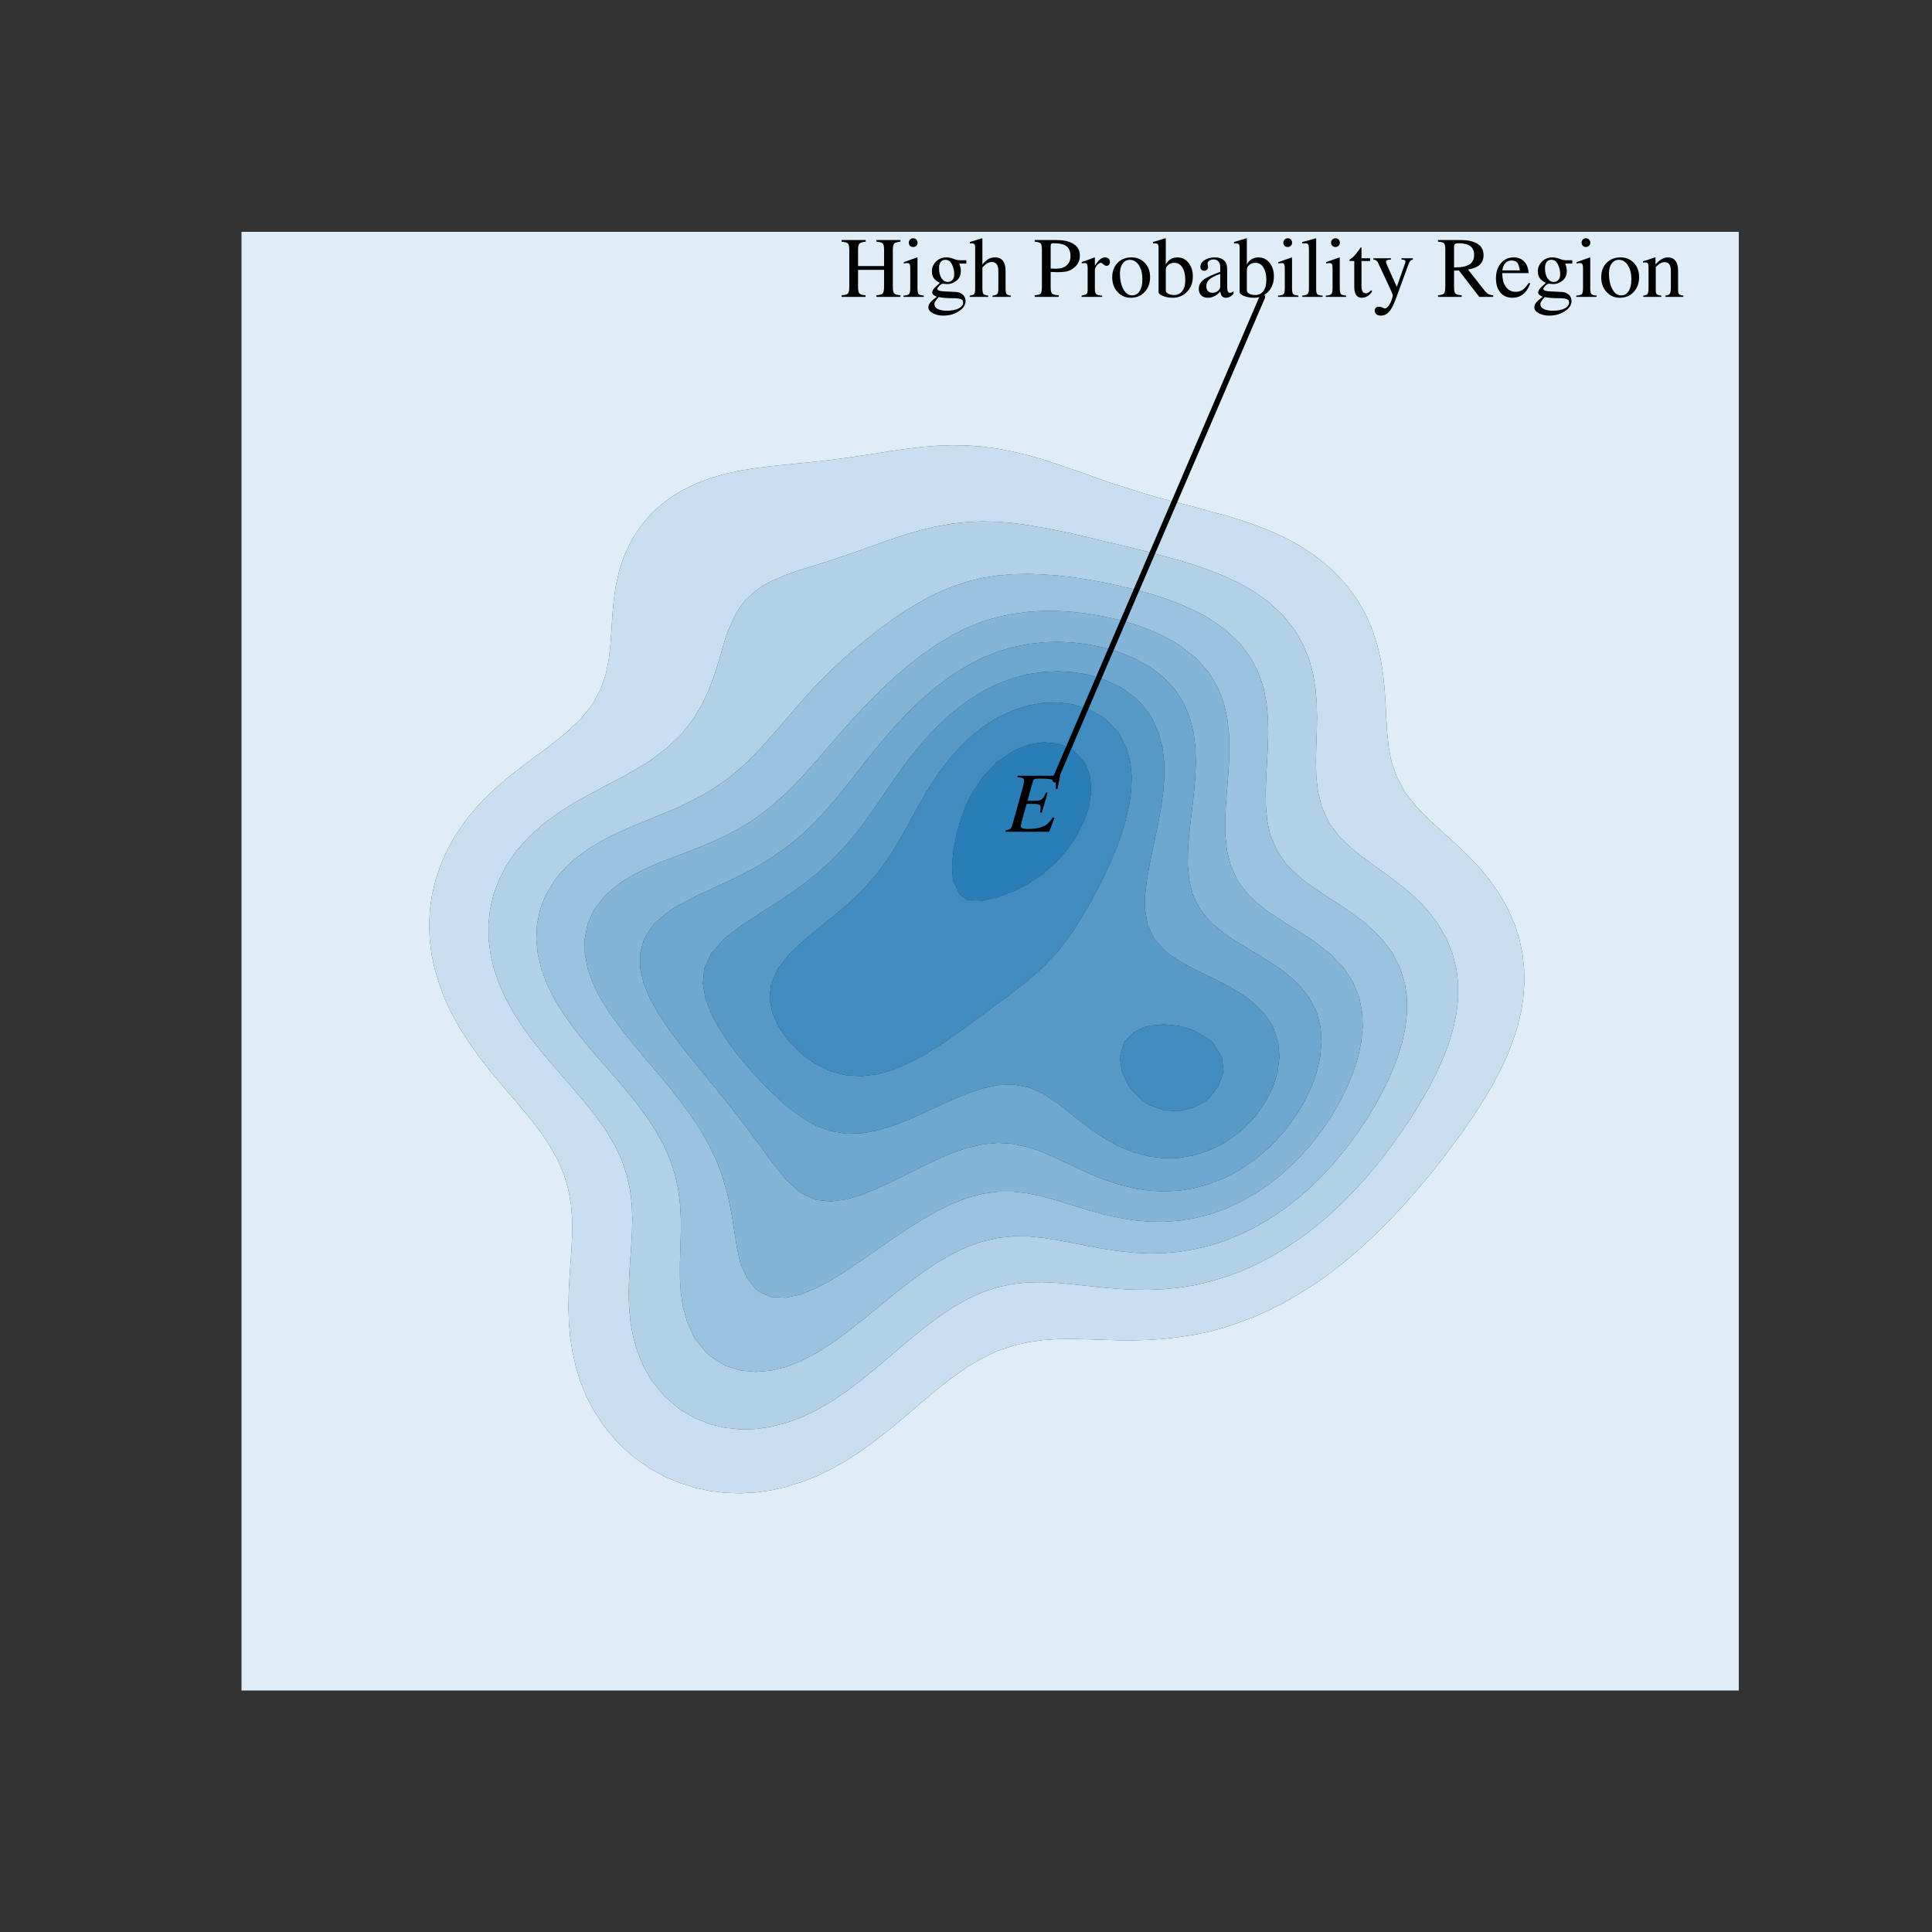 <?xml version="1.0" encoding="utf-8" standalone="no"?>
<!DOCTYPE svg PUBLIC "-//W3C//DTD SVG 1.1//EN"
  "http://www.w3.org/Graphics/SVG/1.1/DTD/svg11.dtd">
<!-- Created with matplotlib (https://matplotlib.org/) -->
<svg height="360pt" version="1.1" viewBox="0 0 360 360" width="360pt" xmlns="http://www.w3.org/2000/svg" xmlns:xlink="http://www.w3.org/1999/xlink">
 <rect x="0" y="0" width="360" height="360" fill="#333333" stroke="none"/>
 <defs>
  <style type="text/css">*{stroke-linecap:butt;stroke-linejoin:round;}</style>
 </defs>
 <g id="figure_1">
  <g id="patch_1">
   <path d="M 0 360 
L 360 360 
L 360 0 
L 0 0 
z
" style="fill:none;"/>
  </g>
  <g id="axes_1">
   <g id="PathCollection_1">
    <path clip-path="url(#p6880ea3d7e)" d="M 47.818 315 
L 50.636 315 
L 53.455 315 
L 56.273 315 
L 59.091 315 
L 61.909 315 
L 64.727 315 
L 67.545 315 
L 70.364 315 
L 73.182 315 
L 76 315 
L 78.818 315 
L 81.636 315 
L 84.455 315 
L 87.273 315 
L 90.091 315 
L 92.909 315 
L 95.727 315 
L 98.545 315 
L 101.364 315 
L 104.182 315 
L 107 315 
L 109.818 315 
L 112.636 315 
L 115.455 315 
L 118.273 315 
L 121.091 315 
L 123.909 315 
L 126.727 315 
L 129.545 315 
L 132.364 315 
L 135.182 315 
L 138 315 
L 140.818 315 
L 143.636 315 
L 146.455 315 
L 149.273 315 
L 152.091 315 
L 154.909 315 
L 157.727 315 
L 160.545 315 
L 163.364 315 
L 166.182 315 
L 169 315 
L 171.818 315 
L 174.636 315 
L 177.455 315 
L 180.273 315 
L 183.091 315 
L 185.909 315 
L 188.727 315 
L 191.545 315 
L 194.364 315 
L 197.182 315 
L 200 315 
L 202.818 315 
L 205.636 315 
L 208.455 315 
L 211.273 315 
L 214.091 315 
L 216.909 315 
L 219.727 315 
L 222.545 315 
L 225.364 315 
L 228.182 315 
L 231 315 
L 233.818 315 
L 236.636 315 
L 239.455 315 
L 242.273 315 
L 245.091 315 
L 247.909 315 
L 250.727 315 
L 253.545 315 
L 256.364 315 
L 259.182 315 
L 262 315 
L 264.818 315 
L 267.636 315 
L 270.455 315 
L 273.273 315 
L 276.091 315 
L 278.909 315 
L 281.727 315 
L 284.545 315 
L 287.364 315 
L 290.182 315 
L 293 315 
L 295.818 315 
L 298.636 315 
L 301.455 315 
L 304.273 315 
L 307.091 315 
L 309.909 315 
L 312.727 315 
L 315.545 315 
L 318.364 315 
L 321.182 315 
L 324 315 
L 324 312.255 
L 324 309.509 
L 324 306.764 
L 324 304.018 
L 324 301.273 
L 324 298.527 
L 324 295.782 
L 324 293.036 
L 324 290.291 
L 324 287.545 
L 324 284.8 
L 324 282.055 
L 324 279.309 
L 324 276.564 
L 324 273.818 
L 324 271.073 
L 324 268.327 
L 324 265.582 
L 324 262.836 
L 324 260.091 
L 324 257.345 
L 324 254.6 
L 324 251.855 
L 324 249.109 
L 324 246.364 
L 324 243.618 
L 324 240.873 
L 324 238.127 
L 324 235.382 
L 324 232.636 
L 324 229.891 
L 324 227.145 
L 324 224.4 
L 324 221.655 
L 324 218.909 
L 324 216.164 
L 324 213.418 
L 324 210.673 
L 324 207.927 
L 324 205.182 
L 324 202.436 
L 324 199.691 
L 324 196.945 
L 324 194.2 
L 324 191.455 
L 324 188.709 
L 324 185.964 
L 324 183.218 
L 324 180.473 
L 324 177.727 
L 324 174.982 
L 324 172.236 
L 324 169.491 
L 324 166.745 
L 324 164 
L 324 161.255 
L 324 158.509 
L 324 155.764 
L 324 153.018 
L 324 150.273 
L 324 147.527 
L 324 144.782 
L 324 142.036 
L 324 139.291 
L 324 136.545 
L 324 133.8 
L 324 131.055 
L 324 128.309 
L 324 125.564 
L 324 122.818 
L 324 120.073 
L 324 117.327 
L 324 114.582 
L 324 111.836 
L 324 109.091 
L 324 106.345 
L 324 103.6 
L 324 100.855 
L 324 98.109 
L 324 95.364 
L 324 92.618 
L 324 89.873 
L 324 87.127 
L 324 84.382 
L 324 81.636 
L 324 78.891 
L 324 76.145 
L 324 73.4 
L 324 70.655 
L 324 67.909 
L 324 65.164 
L 324 62.418 
L 324 59.673 
L 324 56.927 
L 324 54.182 
L 324 51.436 
L 324 48.691 
L 324 45.945 
L 324 43.2 
L 321.182 43.2 
L 318.364 43.2 
L 315.545 43.2 
L 312.727 43.2 
L 309.909 43.2 
L 307.091 43.2 
L 304.273 43.2 
L 301.455 43.2 
L 298.636 43.2 
L 295.818 43.2 
L 293 43.2 
L 290.182 43.2 
L 287.364 43.2 
L 284.545 43.2 
L 281.727 43.2 
L 278.909 43.2 
L 276.091 43.2 
L 273.273 43.2 
L 270.455 43.2 
L 267.636 43.2 
L 264.818 43.2 
L 262 43.2 
L 259.182 43.2 
L 256.364 43.2 
L 253.545 43.2 
L 250.727 43.2 
L 247.909 43.2 
L 245.091 43.2 
L 242.273 43.2 
L 239.455 43.2 
L 236.636 43.2 
L 233.818 43.2 
L 231 43.2 
L 228.182 43.2 
L 225.364 43.2 
L 222.545 43.2 
L 219.727 43.2 
L 216.909 43.2 
L 214.091 43.2 
L 211.273 43.2 
L 208.455 43.2 
L 205.636 43.2 
L 202.818 43.2 
L 200 43.2 
L 197.182 43.2 
L 194.364 43.2 
L 191.545 43.2 
L 188.727 43.2 
L 185.909 43.2 
L 183.091 43.2 
L 180.273 43.2 
L 177.455 43.2 
L 174.636 43.2 
L 171.818 43.2 
L 169 43.2 
L 166.182 43.2 
L 163.364 43.2 
L 160.545 43.2 
L 157.727 43.2 
L 154.909 43.2 
L 152.091 43.2 
L 149.273 43.2 
L 146.455 43.2 
L 143.636 43.2 
L 140.818 43.2 
L 138 43.2 
L 135.182 43.2 
L 132.364 43.2 
L 129.545 43.2 
L 126.727 43.2 
L 123.909 43.2 
L 121.091 43.2 
L 118.273 43.2 
L 115.455 43.2 
L 112.636 43.2 
L 109.818 43.2 
L 107 43.2 
L 104.182 43.2 
L 101.364 43.2 
L 98.545 43.2 
L 95.727 43.2 
L 92.909 43.2 
L 90.091 43.2 
L 87.273 43.2 
L 84.455 43.2 
L 81.636 43.2 
L 78.818 43.2 
L 76 43.2 
L 73.182 43.2 
L 70.364 43.2 
L 67.545 43.2 
L 64.727 43.2 
L 61.909 43.2 
L 59.091 43.2 
L 56.273 43.2 
L 53.455 43.2 
L 50.636 43.2 
L 47.818 43.2 
L 45 43.2 
L 45 45.945 
L 45 48.691 
L 45 51.436 
L 45 54.182 
L 45 56.927 
L 45 59.673 
L 45 62.418 
L 45 65.164 
L 45 67.909 
L 45 70.655 
L 45 73.4 
L 45 76.145 
L 45 78.891 
L 45 81.636 
L 45 84.382 
L 45 87.127 
L 45 89.873 
L 45 92.618 
L 45 95.364 
L 45 98.109 
L 45 100.855 
L 45 103.6 
L 45 106.345 
L 45 109.091 
L 45 111.836 
L 45 114.582 
L 45 117.327 
L 45 120.073 
L 45 122.818 
L 45 125.564 
L 45 128.309 
L 45 131.055 
L 45 133.8 
L 45 136.545 
L 45 139.291 
L 45 142.036 
L 45 144.782 
L 45 147.527 
L 45 150.273 
L 45 153.018 
L 45 155.764 
L 45 158.509 
L 45 161.255 
L 45 164 
L 45 166.745 
L 45 169.491 
L 45 172.236 
L 45 174.982 
L 45 177.727 
L 45 180.473 
L 45 183.218 
L 45 185.964 
L 45 188.709 
L 45 191.455 
L 45 194.2 
L 45 196.945 
L 45 199.691 
L 45 202.436 
L 45 205.182 
L 45 207.927 
L 45 210.673 
L 45 213.418 
L 45 216.164 
L 45 218.909 
L 45 221.655 
L 45 224.4 
L 45 227.145 
L 45 229.891 
L 45 232.636 
L 45 235.382 
L 45 238.127 
L 45 240.873 
L 45 243.618 
L 45 246.364 
L 45 249.109 
L 45 251.855 
L 45 254.6 
L 45 257.345 
L 45 260.091 
L 45 262.836 
L 45 265.582 
L 45 268.327 
L 45 271.073 
L 45 273.818 
L 45 276.564 
L 45 279.309 
L 45 282.055 
L 45 284.8 
L 45 287.545 
L 45 290.291 
L 45 293.036 
L 45 295.782 
L 45 298.527 
L 45 301.273 
L 45 304.018 
L 45 306.764 
L 45 309.509 
L 45 312.255 
L 45 315 
z
M 127.44 276.564 
L 126.727 276.344 
L 123.909 275.178 
L 121.441 273.818 
L 121.091 273.618 
L 118.273 271.656 
L 117.568 271.073 
L 115.455 269.137 
L 114.679 268.327 
L 112.636 265.848 
L 112.434 265.582 
L 110.638 262.836 
L 109.818 261.257 
L 109.223 260.091 
L 108.105 257.345 
L 107.28 254.6 
L 107 253.31 
L 106.664 251.855 
L 106.24 249.109 
L 106.005 246.364 
L 105.927 243.618 
L 105.975 240.873 
L 106.115 238.127 
L 106.306 235.382 
L 106.496 232.636 
L 106.622 229.891 
L 106.612 227.145 
L 106.391 224.4 
L 105.897 221.655 
L 105.092 218.909 
L 104.182 216.684 
L 103.946 216.164 
L 102.376 213.418 
L 101.364 211.89 
L 100.504 210.673 
L 98.545 208.117 
L 98.394 207.927 
L 96.085 205.182 
L 95.727 204.76 
L 93.727 202.436 
L 92.909 201.454 
L 91.434 199.691 
L 90.091 197.966 
L 89.291 196.945 
L 87.359 194.2 
L 87.273 194.064 
L 85.582 191.455 
L 84.455 189.355 
L 84.095 188.709 
L 82.8 185.964 
L 81.8 183.218 
L 81.636 182.633 
L 80.979 180.473 
L 80.402 177.727 
L 80.071 174.982 
L 79.974 172.236 
L 80.114 169.491 
L 80.5 166.745 
L 81.157 164 
L 81.636 162.59 
L 82.069 161.255 
L 83.253 158.509 
L 84.455 156.364 
L 84.793 155.764 
L 86.658 153.018 
L 87.273 152.243 
L 88.921 150.273 
L 90.091 149.033 
L 91.627 147.527 
L 92.909 146.35 
L 94.783 144.782 
L 95.727 144.001 
L 98.328 142.036 
L 98.545 141.865 
L 101.364 139.756 
L 102.02 139.291 
L 104.182 137.564 
L 105.48 136.545 
L 107 135.11 
L 108.35 133.8 
L 109.818 131.955 
L 110.495 131.055 
L 111.961 128.309 
L 112.636 126.381 
L 112.903 125.564 
L 113.446 122.818 
L 113.753 120.073 
L 113.941 117.327 
L 114.113 114.582 
L 114.361 111.836 
L 114.761 109.091 
L 115.385 106.345 
L 115.455 106.129 
L 116.293 103.6 
L 117.57 100.855 
L 118.273 99.694 
L 119.328 98.109 
L 121.091 96.015 
L 121.724 95.364 
L 123.909 93.47 
L 125.103 92.618 
L 126.727 91.586 
L 129.545 90.166 
L 130.283 89.873 
L 132.364 89.088 
L 135.182 88.279 
L 138 87.676 
L 140.818 87.226 
L 141.613 87.127 
L 143.636 86.873 
L 146.455 86.577 
L 149.273 86.301 
L 152.091 86.01 
L 154.909 85.683 
L 157.727 85.309 
L 160.545 84.895 
L 163.364 84.461 
L 163.881 84.382 
L 166.182 84.017 
L 169 83.611 
L 171.818 83.28 
L 174.636 83.056 
L 177.455 82.96 
L 180.273 83.011 
L 183.091 83.222 
L 185.909 83.601 
L 188.727 84.152 
L 189.635 84.382 
L 191.545 84.828 
L 194.364 85.623 
L 197.182 86.546 
L 198.789 87.127 
L 200 87.525 
L 202.818 88.501 
L 205.636 89.515 
L 206.632 89.873 
L 208.455 90.455 
L 211.273 91.338 
L 214.091 92.206 
L 215.472 92.618 
L 216.909 92.999 
L 219.727 93.729 
L 222.545 94.472 
L 225.364 95.25 
L 225.758 95.364 
L 228.182 96.007 
L 231 96.847 
L 233.818 97.825 
L 234.546 98.109 
L 236.636 98.908 
L 239.455 100.198 
L 240.683 100.855 
L 242.273 101.733 
L 245.086 103.6 
L 245.091 103.604 
L 247.909 105.895 
L 248.397 106.345 
L 250.727 108.831 
L 250.951 109.091 
L 252.955 111.836 
L 253.545 112.855 
L 254.521 114.582 
L 255.713 117.327 
L 256.364 119.365 
L 256.597 120.073 
L 257.264 122.818 
L 257.712 125.564 
L 257.998 128.309 
L 258.177 131.055 
L 258.313 133.8 
L 258.482 136.545 
L 258.775 139.291 
L 259.182 141.442 
L 259.313 142.036 
L 260.288 144.782 
L 261.751 147.527 
L 262 147.873 
L 263.895 150.273 
L 264.818 151.229 
L 266.603 153.018 
L 267.636 153.945 
L 269.618 155.764 
L 270.455 156.503 
L 272.593 158.509 
L 273.273 159.166 
L 275.286 161.255 
L 276.091 162.172 
L 277.599 164 
L 278.909 165.864 
L 279.505 166.745 
L 281.042 169.491 
L 281.727 171.079 
L 282.23 172.236 
L 283.118 174.982 
L 283.693 177.727 
L 283.991 180.473 
L 284.035 183.218 
L 283.839 185.964 
L 283.408 188.709 
L 282.736 191.455 
L 281.811 194.2 
L 281.727 194.402 
L 280.749 196.945 
L 279.443 199.691 
L 278.909 200.655 
L 277.985 202.436 
L 276.326 205.182 
L 276.091 205.537 
L 274.592 207.927 
L 273.273 209.798 
L 272.687 210.673 
L 270.674 213.418 
L 270.455 213.701 
L 268.617 216.164 
L 267.636 217.377 
L 266.437 218.909 
L 264.818 220.83 
L 264.137 221.655 
L 262 224.072 
L 261.711 224.4 
L 259.182 227.105 
L 259.143 227.145 
L 256.411 229.891 
L 256.364 229.936 
L 253.545 232.555 
L 253.453 232.636 
L 250.727 234.977 
L 250.217 235.382 
L 247.909 237.196 
L 246.595 238.127 
L 245.091 239.201 
L 242.424 240.873 
L 242.273 240.97 
L 239.455 242.633 
L 237.467 243.618 
L 236.636 244.054 
L 233.818 245.342 
L 231.052 246.364 
L 231 246.385 
L 228.182 247.361 
L 225.364 248.125 
L 222.545 248.708 
L 219.888 249.109 
L 219.727 249.137 
L 216.909 249.477 
L 214.091 249.674 
L 211.273 249.753 
L 208.455 249.738 
L 205.636 249.662 
L 202.818 249.564 
L 200 249.497 
L 197.182 249.52 
L 194.364 249.701 
L 191.545 250.099 
L 188.727 250.762 
L 185.909 251.709 
L 185.58 251.855 
L 183.091 253.066 
L 180.418 254.6 
L 180.273 254.69 
L 177.455 256.68 
L 176.583 257.345 
L 174.636 258.895 
L 173.19 260.091 
L 171.818 261.253 
L 169.958 262.836 
L 169 263.661 
L 166.702 265.582 
L 166.182 266.017 
L 163.364 268.243 
L 163.249 268.327 
L 160.545 270.32 
L 159.387 271.073 
L 157.727 272.159 
L 154.909 273.724 
L 154.711 273.818 
L 152.091 275.106 
L 149.273 276.191 
L 148.024 276.564 
L 146.455 277.062 
L 143.636 277.704 
L 140.818 278.096 
L 138 278.25 
L 135.182 278.166 
L 132.364 277.834 
L 129.545 277.232 
z
" style="fill:#deedf7;"/>
   </g>
   <g id="PathCollection_2">
    <path clip-path="url(#p6880ea3d7e)" d="M 129.545 277.232 
L 132.364 277.834 
L 135.182 278.166 
L 138 278.25 
L 140.818 278.096 
L 143.636 277.704 
L 146.455 277.062 
L 148.024 276.564 
L 149.273 276.191 
L 152.091 275.106 
L 154.711 273.818 
L 154.909 273.724 
L 157.727 272.159 
L 159.387 271.073 
L 160.545 270.32 
L 163.249 268.327 
L 163.364 268.243 
L 166.182 266.017 
L 166.702 265.582 
L 169 263.661 
L 169.958 262.836 
L 171.818 261.253 
L 173.19 260.091 
L 174.636 258.895 
L 176.583 257.345 
L 177.455 256.68 
L 180.273 254.69 
L 180.418 254.6 
L 183.091 253.066 
L 185.58 251.855 
L 185.909 251.709 
L 188.727 250.762 
L 191.545 250.099 
L 194.364 249.701 
L 197.182 249.52 
L 200 249.497 
L 202.818 249.564 
L 205.636 249.662 
L 208.455 249.738 
L 211.273 249.753 
L 214.091 249.674 
L 216.909 249.477 
L 219.727 249.137 
L 219.888 249.109 
L 222.545 248.708 
L 225.364 248.125 
L 228.182 247.361 
L 231 246.385 
L 231.052 246.364 
L 233.818 245.342 
L 236.636 244.054 
L 237.467 243.618 
L 239.455 242.633 
L 242.273 240.97 
L 242.424 240.873 
L 245.091 239.201 
L 246.595 238.127 
L 247.909 237.196 
L 250.217 235.382 
L 250.727 234.977 
L 253.453 232.636 
L 253.545 232.555 
L 256.364 229.936 
L 256.411 229.891 
L 259.143 227.145 
L 259.182 227.105 
L 261.711 224.4 
L 262 224.072 
L 264.137 221.655 
L 264.818 220.83 
L 266.437 218.909 
L 267.636 217.377 
L 268.617 216.164 
L 270.455 213.701 
L 270.674 213.418 
L 272.687 210.673 
L 273.273 209.798 
L 274.592 207.927 
L 276.091 205.537 
L 276.326 205.182 
L 277.985 202.436 
L 278.909 200.655 
L 279.443 199.691 
L 280.749 196.945 
L 281.727 194.402 
L 281.811 194.2 
L 282.736 191.455 
L 283.408 188.709 
L 283.839 185.964 
L 284.035 183.218 
L 283.991 180.473 
L 283.693 177.727 
L 283.118 174.982 
L 282.23 172.236 
L 281.727 171.079 
L 281.042 169.491 
L 279.505 166.745 
L 278.909 165.864 
L 277.599 164 
L 276.091 162.172 
L 275.286 161.255 
L 273.273 159.166 
L 272.593 158.509 
L 270.455 156.503 
L 269.618 155.764 
L 267.636 153.945 
L 266.603 153.018 
L 264.818 151.229 
L 263.895 150.273 
L 262 147.873 
L 261.751 147.527 
L 260.288 144.782 
L 259.313 142.036 
L 259.182 141.442 
L 258.775 139.291 
L 258.482 136.545 
L 258.313 133.8 
L 258.177 131.055 
L 257.998 128.309 
L 257.712 125.564 
L 257.264 122.818 
L 256.597 120.073 
L 256.364 119.365 
L 255.713 117.327 
L 254.521 114.582 
L 253.545 112.855 
L 252.955 111.836 
L 250.951 109.091 
L 250.727 108.831 
L 248.397 106.345 
L 247.909 105.895 
L 245.091 103.604 
L 245.086 103.6 
L 242.273 101.733 
L 240.683 100.855 
L 239.455 100.198 
L 236.636 98.908 
L 234.546 98.109 
L 233.818 97.825 
L 231 96.847 
L 228.182 96.007 
L 225.758 95.364 
L 225.364 95.25 
L 222.545 94.472 
L 219.727 93.729 
L 216.909 92.999 
L 215.472 92.618 
L 214.091 92.206 
L 211.273 91.338 
L 208.455 90.455 
L 206.632 89.873 
L 205.636 89.515 
L 202.818 88.501 
L 200 87.525 
L 198.789 87.127 
L 197.182 86.546 
L 194.364 85.623 
L 191.545 84.828 
L 189.635 84.382 
L 188.727 84.152 
L 185.909 83.601 
L 183.091 83.222 
L 180.273 83.011 
L 177.455 82.96 
L 174.636 83.056 
L 171.818 83.28 
L 169 83.611 
L 166.182 84.017 
L 163.881 84.382 
L 163.364 84.461 
L 160.545 84.895 
L 157.727 85.309 
L 154.909 85.683 
L 152.091 86.01 
L 149.273 86.301 
L 146.455 86.577 
L 143.636 86.873 
L 141.613 87.127 
L 140.818 87.226 
L 138 87.676 
L 135.182 88.279 
L 132.364 89.088 
L 130.283 89.873 
L 129.545 90.166 
L 126.727 91.586 
L 125.103 92.618 
L 123.909 93.47 
L 121.724 95.364 
L 121.091 96.015 
L 119.328 98.109 
L 118.273 99.694 
L 117.57 100.855 
L 116.293 103.6 
L 115.455 106.129 
L 115.385 106.345 
L 114.761 109.091 
L 114.361 111.836 
L 114.113 114.582 
L 113.941 117.327 
L 113.753 120.073 
L 113.446 122.818 
L 112.903 125.564 
L 112.636 126.381 
L 111.961 128.309 
L 110.495 131.055 
L 109.818 131.955 
L 108.35 133.8 
L 107 135.11 
L 105.48 136.545 
L 104.182 137.564 
L 102.02 139.291 
L 101.364 139.756 
L 98.545 141.865 
L 98.328 142.036 
L 95.727 144.001 
L 94.783 144.782 
L 92.909 146.35 
L 91.627 147.527 
L 90.091 149.033 
L 88.921 150.273 
L 87.273 152.243 
L 86.658 153.018 
L 84.793 155.764 
L 84.455 156.364 
L 83.253 158.509 
L 82.069 161.255 
L 81.636 162.59 
L 81.157 164 
L 80.5 166.745 
L 80.114 169.491 
L 79.974 172.236 
L 80.071 174.982 
L 80.402 177.727 
L 80.979 180.473 
L 81.636 182.633 
L 81.8 183.218 
L 82.8 185.964 
L 84.095 188.709 
L 84.455 189.355 
L 85.582 191.455 
L 87.273 194.064 
L 87.359 194.2 
L 89.291 196.945 
L 90.091 197.966 
L 91.434 199.691 
L 92.909 201.454 
L 93.727 202.436 
L 95.727 204.76 
L 96.085 205.182 
L 98.394 207.927 
L 98.545 208.117 
L 100.504 210.673 
L 101.364 211.89 
L 102.376 213.418 
L 103.946 216.164 
L 104.182 216.684 
L 105.092 218.909 
L 105.897 221.655 
L 106.391 224.4 
L 106.612 227.145 
L 106.622 229.891 
L 106.496 232.636 
L 106.306 235.382 
L 106.115 238.127 
L 105.975 240.873 
L 105.927 243.618 
L 106.005 246.364 
L 106.24 249.109 
L 106.664 251.855 
L 107 253.31 
L 107.28 254.6 
L 108.105 257.345 
L 109.223 260.091 
L 109.818 261.257 
L 110.638 262.836 
L 112.434 265.582 
L 112.636 265.848 
L 114.679 268.327 
L 115.455 269.137 
L 117.568 271.073 
L 118.273 271.656 
L 121.091 273.618 
L 121.441 273.818 
L 123.909 275.178 
L 126.727 276.344 
L 127.44 276.564 
z
M 133.146 265.582 
L 132.364 265.391 
L 129.545 264.281 
L 127.032 262.836 
L 126.727 262.639 
L 123.909 260.265 
L 123.74 260.091 
L 121.51 257.345 
L 121.091 256.689 
L 119.91 254.6 
L 118.766 251.855 
L 118.273 250.159 
L 117.981 249.109 
L 117.484 246.364 
L 117.224 243.618 
L 117.155 240.873 
L 117.228 238.127 
L 117.392 235.382 
L 117.59 232.636 
L 117.758 229.891 
L 117.827 227.145 
L 117.726 224.4 
L 117.39 221.655 
L 116.77 218.909 
L 115.841 216.164 
L 115.455 215.317 
L 114.54 213.418 
L 112.923 210.673 
L 112.636 210.256 
L 110.968 207.927 
L 109.818 206.462 
L 108.784 205.182 
L 107 203.078 
L 106.446 202.436 
L 104.182 199.835 
L 104.056 199.691 
L 101.695 196.945 
L 101.364 196.539 
L 99.464 194.2 
L 98.545 192.956 
L 97.442 191.455 
L 95.727 188.773 
L 95.686 188.709 
L 94.164 185.964 
L 92.964 183.218 
L 92.909 183.056 
L 92.018 180.473 
L 91.381 177.727 
L 91.049 174.982 
L 91.021 172.236 
L 91.311 169.491 
L 91.943 166.745 
L 92.909 164.12 
L 92.954 164 
L 94.363 161.255 
L 95.727 159.242 
L 96.266 158.509 
L 98.545 155.955 
L 98.737 155.764 
L 101.364 153.444 
L 101.915 153.018 
L 104.182 151.376 
L 105.931 150.273 
L 107 149.603 
L 109.818 148.019 
L 110.777 147.527 
L 112.636 146.51 
L 115.455 145.052 
L 115.989 144.782 
L 118.273 143.462 
L 120.689 142.036 
L 121.091 141.752 
L 123.909 139.667 
L 124.391 139.291 
L 126.727 137.012 
L 127.185 136.545 
L 129.298 133.8 
L 129.545 133.378 
L 130.914 131.055 
L 132.173 128.309 
L 132.364 127.761 
L 133.185 125.564 
L 134.04 122.818 
L 134.835 120.073 
L 135.182 118.915 
L 135.749 117.327 
L 136.99 114.582 
L 138 112.951 
L 138.891 111.836 
L 140.818 110.062 
L 142.228 109.091 
L 143.636 108.328 
L 146.455 107.119 
L 148.593 106.345 
L 149.273 106.136 
L 152.091 105.267 
L 154.909 104.371 
L 157.17 103.6 
L 157.727 103.427 
L 160.545 102.449 
L 163.364 101.437 
L 164.977 100.855 
L 166.182 100.447 
L 169 99.522 
L 171.818 98.712 
L 174.405 98.109 
L 174.636 98.057 
L 177.455 97.566 
L 180.273 97.265 
L 183.091 97.156 
L 185.909 97.228 
L 188.727 97.465 
L 191.545 97.847 
L 192.996 98.109 
L 194.364 98.329 
L 197.182 98.871 
L 200 99.478 
L 202.818 100.134 
L 205.636 100.829 
L 205.736 100.855 
L 208.455 101.483 
L 211.273 102.165 
L 214.091 102.882 
L 216.737 103.6 
L 216.909 103.644 
L 219.727 104.411 
L 222.545 105.272 
L 225.364 106.26 
L 225.584 106.345 
L 228.182 107.371 
L 231 108.708 
L 231.706 109.091 
L 233.818 110.338 
L 235.949 111.836 
L 236.636 112.393 
L 238.984 114.582 
L 239.455 115.121 
L 241.194 117.327 
L 242.273 119.145 
L 242.791 120.073 
L 243.926 122.818 
L 244.675 125.564 
L 245.091 128.119 
L 245.123 128.309 
L 245.356 131.055 
L 245.413 133.8 
L 245.359 136.545 
L 245.262 139.291 
L 245.203 142.036 
L 245.275 144.782 
L 245.59 147.527 
L 246.278 150.273 
L 247.482 153.018 
L 247.909 153.68 
L 249.479 155.764 
L 250.727 157.019 
L 252.369 158.509 
L 253.545 159.415 
L 255.999 161.255 
L 256.364 161.508 
L 259.182 163.538 
L 259.784 164 
L 262 165.747 
L 263.145 166.745 
L 264.818 168.358 
L 265.879 169.491 
L 267.636 171.739 
L 267.994 172.236 
L 269.568 174.982 
L 270.455 177.182 
L 270.666 177.727 
L 271.368 180.473 
L 271.701 183.218 
L 271.705 185.964 
L 271.411 188.709 
L 270.838 191.455 
L 270.455 192.711 
L 270.031 194.2 
L 269.018 196.945 
L 267.769 199.691 
L 267.636 199.943 
L 266.398 202.436 
L 264.818 205.175 
L 264.815 205.182 
L 263.158 207.927 
L 262 209.638 
L 261.327 210.673 
L 259.355 213.418 
L 259.182 213.643 
L 257.277 216.164 
L 256.364 217.271 
L 255.016 218.909 
L 253.545 220.56 
L 252.552 221.655 
L 250.727 223.532 
L 249.848 224.4 
L 247.909 226.21 
L 246.839 227.145 
L 245.091 228.613 
L 243.421 229.891 
L 242.273 230.75 
L 239.455 232.619 
L 239.425 232.636 
L 236.636 234.31 
L 234.505 235.382 
L 233.818 235.736 
L 231 236.985 
L 228.182 237.984 
L 227.683 238.127 
L 225.364 238.836 
L 222.545 239.486 
L 219.727 239.94 
L 216.909 240.218 
L 214.091 240.338 
L 211.273 240.315 
L 208.455 240.171 
L 205.636 239.932 
L 202.818 239.633 
L 200 239.321 
L 197.182 239.058 
L 194.364 238.912 
L 191.545 238.955 
L 188.727 239.253 
L 185.909 239.853 
L 183.091 240.774 
L 182.864 240.873 
L 180.273 242.075 
L 177.538 243.618 
L 177.455 243.668 
L 174.636 245.586 
L 173.593 246.364 
L 171.818 247.732 
L 170.121 249.109 
L 169 250.04 
L 166.858 251.855 
L 166.182 252.435 
L 163.628 254.6 
L 163.364 254.825 
L 160.545 257.126 
L 160.259 257.345 
L 157.727 259.263 
L 156.507 260.091 
L 154.909 261.164 
L 152.091 262.782 
L 151.977 262.836 
L 149.273 264.127 
L 146.455 265.151 
L 144.755 265.582 
L 143.636 265.87 
L 140.818 266.273 
L 138 266.342 
L 135.182 266.058 
z
" style="fill:#c8dff0;"/>
   </g>
   <g id="PathCollection_3">
    <path clip-path="url(#p6880ea3d7e)" d="M 135.182 266.058 
L 138 266.342 
L 140.818 266.273 
L 143.636 265.87 
L 144.755 265.582 
L 146.455 265.151 
L 149.273 264.127 
L 151.977 262.836 
L 152.091 262.782 
L 154.909 261.164 
L 156.507 260.091 
L 157.727 259.263 
L 160.259 257.345 
L 160.545 257.126 
L 163.364 254.825 
L 163.628 254.6 
L 166.182 252.435 
L 166.858 251.855 
L 169 250.04 
L 170.121 249.109 
L 171.818 247.732 
L 173.593 246.364 
L 174.636 245.586 
L 177.455 243.668 
L 177.538 243.618 
L 180.273 242.075 
L 182.864 240.873 
L 183.091 240.774 
L 185.909 239.853 
L 188.727 239.253 
L 191.545 238.955 
L 194.364 238.912 
L 197.182 239.058 
L 200 239.321 
L 202.818 239.633 
L 205.636 239.932 
L 208.455 240.171 
L 211.273 240.315 
L 214.091 240.338 
L 216.909 240.218 
L 219.727 239.94 
L 222.545 239.486 
L 225.364 238.836 
L 227.683 238.127 
L 228.182 237.984 
L 231 236.985 
L 233.818 235.736 
L 234.505 235.382 
L 236.636 234.31 
L 239.425 232.636 
L 239.455 232.619 
L 242.273 230.75 
L 243.421 229.891 
L 245.091 228.613 
L 246.839 227.145 
L 247.909 226.21 
L 249.848 224.4 
L 250.727 223.532 
L 252.552 221.655 
L 253.545 220.56 
L 255.016 218.909 
L 256.364 217.271 
L 257.277 216.164 
L 259.182 213.643 
L 259.355 213.418 
L 261.327 210.673 
L 262 209.638 
L 263.158 207.927 
L 264.815 205.182 
L 264.818 205.175 
L 266.398 202.436 
L 267.636 199.943 
L 267.769 199.691 
L 269.018 196.945 
L 270.031 194.2 
L 270.455 192.711 
L 270.838 191.455 
L 271.411 188.709 
L 271.705 185.964 
L 271.701 183.218 
L 271.368 180.473 
L 270.666 177.727 
L 270.455 177.182 
L 269.568 174.982 
L 267.994 172.236 
L 267.636 171.739 
L 265.879 169.491 
L 264.818 168.358 
L 263.145 166.745 
L 262 165.747 
L 259.784 164 
L 259.182 163.538 
L 256.364 161.508 
L 255.999 161.255 
L 253.545 159.415 
L 252.369 158.509 
L 250.727 157.019 
L 249.479 155.764 
L 247.909 153.68 
L 247.482 153.018 
L 246.278 150.273 
L 245.59 147.527 
L 245.275 144.782 
L 245.203 142.036 
L 245.262 139.291 
L 245.359 136.545 
L 245.413 133.8 
L 245.356 131.055 
L 245.123 128.309 
L 245.091 128.119 
L 244.675 125.564 
L 243.926 122.818 
L 242.791 120.073 
L 242.273 119.145 
L 241.194 117.327 
L 239.455 115.121 
L 238.984 114.582 
L 236.636 112.393 
L 235.949 111.836 
L 233.818 110.338 
L 231.706 109.091 
L 231 108.708 
L 228.182 107.371 
L 225.584 106.345 
L 225.364 106.26 
L 222.545 105.272 
L 219.727 104.411 
L 216.909 103.644 
L 216.737 103.6 
L 214.091 102.882 
L 211.273 102.165 
L 208.455 101.483 
L 205.736 100.855 
L 205.636 100.829 
L 202.818 100.134 
L 200 99.478 
L 197.182 98.871 
L 194.364 98.329 
L 192.996 98.109 
L 191.545 97.847 
L 188.727 97.465 
L 185.909 97.228 
L 183.091 97.156 
L 180.273 97.265 
L 177.455 97.566 
L 174.636 98.057 
L 174.405 98.109 
L 171.818 98.712 
L 169 99.522 
L 166.182 100.447 
L 164.977 100.855 
L 163.364 101.437 
L 160.545 102.449 
L 157.727 103.427 
L 157.17 103.6 
L 154.909 104.371 
L 152.091 105.267 
L 149.273 106.136 
L 148.593 106.345 
L 146.455 107.119 
L 143.636 108.328 
L 142.228 109.091 
L 140.818 110.062 
L 138.891 111.836 
L 138 112.951 
L 136.99 114.582 
L 135.749 117.327 
L 135.182 118.915 
L 134.835 120.073 
L 134.04 122.818 
L 133.185 125.564 
L 132.364 127.761 
L 132.173 128.309 
L 130.914 131.055 
L 129.545 133.378 
L 129.298 133.8 
L 127.185 136.545 
L 126.727 137.012 
L 124.391 139.291 
L 123.909 139.667 
L 121.091 141.752 
L 120.689 142.036 
L 118.273 143.462 
L 115.989 144.782 
L 115.455 145.052 
L 112.636 146.51 
L 110.777 147.527 
L 109.818 148.019 
L 107 149.603 
L 105.931 150.273 
L 104.182 151.376 
L 101.915 153.018 
L 101.364 153.444 
L 98.737 155.764 
L 98.545 155.955 
L 96.266 158.509 
L 95.727 159.242 
L 94.363 161.255 
L 92.954 164 
L 92.909 164.12 
L 91.943 166.745 
L 91.311 169.491 
L 91.021 172.236 
L 91.049 174.982 
L 91.381 177.727 
L 92.018 180.473 
L 92.909 183.056 
L 92.964 183.218 
L 94.164 185.964 
L 95.686 188.709 
L 95.727 188.773 
L 97.442 191.455 
L 98.545 192.956 
L 99.464 194.2 
L 101.364 196.539 
L 101.695 196.945 
L 104.056 199.691 
L 104.182 199.835 
L 106.446 202.436 
L 107 203.078 
L 108.784 205.182 
L 109.818 206.462 
L 110.968 207.927 
L 112.636 210.256 
L 112.923 210.673 
L 114.54 213.418 
L 115.455 215.317 
L 115.841 216.164 
L 116.77 218.909 
L 117.39 221.655 
L 117.726 224.4 
L 117.827 227.145 
L 117.758 229.891 
L 117.59 232.636 
L 117.392 235.382 
L 117.228 238.127 
L 117.155 240.873 
L 117.224 243.618 
L 117.484 246.364 
L 117.981 249.109 
L 118.273 250.159 
L 118.766 251.855 
L 119.91 254.6 
L 121.091 256.689 
L 121.51 257.345 
L 123.74 260.091 
L 123.909 260.265 
L 126.727 262.639 
L 127.032 262.836 
L 129.545 264.281 
L 132.364 265.391 
L 133.146 265.582 
z
M 135.482 254.6 
L 135.182 254.492 
L 132.364 252.715 
L 131.44 251.855 
L 129.545 249.508 
L 129.296 249.109 
L 128.054 246.364 
L 127.28 243.618 
L 126.86 240.873 
L 126.727 238.664 
L 126.698 238.127 
L 126.699 235.382 
L 126.727 234.4 
L 126.779 232.636 
L 126.861 229.891 
L 126.867 227.145 
L 126.728 224.4 
L 126.727 224.397 
L 126.383 221.655 
L 125.78 218.909 
L 124.887 216.164 
L 123.909 213.919 
L 123.687 213.418 
L 122.167 210.673 
L 121.091 209.024 
L 120.36 207.927 
L 118.31 205.182 
L 118.273 205.136 
L 116.049 202.436 
L 115.455 201.74 
L 113.678 199.691 
L 112.636 198.49 
L 111.286 196.945 
L 109.818 195.21 
L 108.964 194.2 
L 107 191.708 
L 106.802 191.455 
L 104.859 188.709 
L 104.182 187.594 
L 103.198 185.964 
L 101.856 183.218 
L 101.364 181.874 
L 100.85 180.473 
L 100.204 177.727 
L 99.936 174.982 
L 100.069 172.236 
L 100.639 169.491 
L 101.364 167.576 
L 101.705 166.745 
L 103.367 164 
L 104.182 162.984 
L 105.771 161.255 
L 107 160.152 
L 109.15 158.509 
L 109.818 158.055 
L 112.636 156.4 
L 113.9 155.764 
L 115.455 155.004 
L 118.273 153.775 
L 120.151 153.018 
L 121.091 152.624 
L 123.909 151.464 
L 126.724 150.273 
L 126.727 150.271 
L 129.545 148.873 
L 132.006 147.527 
L 132.364 147.305 
L 135.182 145.384 
L 135.989 144.782 
L 138 143.082 
L 139.158 142.036 
L 140.818 140.37 
L 141.855 139.291 
L 143.636 137.298 
L 144.302 136.545 
L 146.455 134.037 
L 146.66 133.8 
L 149.03 131.055 
L 149.273 130.777 
L 151.509 128.309 
L 152.091 127.694 
L 154.184 125.564 
L 154.909 124.864 
L 157.1 122.818 
L 157.727 122.263 
L 160.282 120.073 
L 160.545 119.858 
L 163.364 117.606 
L 163.726 117.327 
L 166.182 115.51 
L 167.536 114.582 
L 169 113.614 
L 171.818 111.95 
L 172.032 111.836 
L 174.636 110.485 
L 177.455 109.314 
L 178.118 109.091 
L 180.273 108.372 
L 183.091 107.684 
L 185.909 107.237 
L 188.727 107 
L 191.545 106.941 
L 194.364 107.033 
L 197.182 107.252 
L 200 107.581 
L 202.818 108.008 
L 205.636 108.527 
L 208.253 109.091 
L 208.455 109.132 
L 211.273 109.792 
L 214.091 110.561 
L 216.909 111.46 
L 217.948 111.836 
L 219.727 112.503 
L 222.545 113.749 
L 224.149 114.582 
L 225.364 115.283 
L 228.182 117.222 
L 228.316 117.327 
L 231 119.868 
L 231.189 120.073 
L 233.193 122.818 
L 233.818 124.019 
L 234.569 125.564 
L 235.472 128.309 
L 236.005 131.055 
L 236.261 133.8 
L 236.316 136.545 
L 236.239 139.291 
L 236.092 142.036 
L 235.938 144.782 
L 235.842 147.527 
L 235.882 150.273 
L 236.149 153.018 
L 236.636 155.256 
L 236.768 155.764 
L 237.971 158.509 
L 239.455 160.715 
L 239.888 161.255 
L 242.273 163.529 
L 242.838 164 
L 245.091 165.614 
L 246.764 166.745 
L 247.909 167.474 
L 250.727 169.315 
L 250.984 169.491 
L 253.545 171.339 
L 254.659 172.236 
L 256.364 173.808 
L 257.49 174.982 
L 259.182 177.208 
L 259.536 177.727 
L 260.921 180.473 
L 261.77 183.218 
L 262 184.773 
L 262.169 185.964 
L 262.186 188.709 
L 262 190.294 
L 261.873 191.455 
L 261.286 194.2 
L 260.446 196.945 
L 259.369 199.691 
L 259.182 200.085 
L 258.122 202.436 
L 256.669 205.182 
L 256.364 205.69 
L 255.063 207.927 
L 253.545 210.221 
L 253.252 210.673 
L 251.263 213.418 
L 250.727 214.089 
L 249.049 216.164 
L 247.909 217.445 
L 246.559 218.909 
L 245.091 220.376 
L 243.727 221.655 
L 242.273 222.932 
L 240.44 224.4 
L 239.455 225.153 
L 236.636 227.061 
L 236.495 227.145 
L 233.818 228.713 
L 231.388 229.891 
L 231 230.08 
L 228.182 231.226 
L 225.364 232.115 
L 223.135 232.636 
L 222.545 232.78 
L 219.727 233.247 
L 216.909 233.499 
L 214.091 233.553 
L 211.273 233.423 
L 208.455 233.13 
L 205.636 232.701 
L 205.282 232.636 
L 202.818 232.191 
L 200 231.638 
L 197.182 231.101 
L 194.364 230.657 
L 191.545 230.388 
L 188.727 230.372 
L 185.909 230.669 
L 183.091 231.312 
L 180.273 232.306 
L 179.559 232.636 
L 177.455 233.646 
L 174.636 235.279 
L 174.479 235.382 
L 171.818 237.176 
L 170.517 238.127 
L 169 239.269 
L 166.961 240.873 
L 166.182 241.501 
L 163.591 243.618 
L 163.364 243.807 
L 160.545 246.11 
L 160.221 246.364 
L 157.727 248.322 
L 156.641 249.109 
L 154.909 250.358 
L 152.557 251.855 
L 152.091 252.147 
L 149.273 253.605 
L 146.755 254.6 
L 146.455 254.716 
L 143.636 255.398 
L 140.818 255.636 
L 138 255.366 
z
" style="fill:#b1d1e7;"/>
   </g>
   <g id="PathCollection_4">
    <path clip-path="url(#p6880ea3d7e)" d="M 138 255.366 
L 140.818 255.636 
L 143.636 255.398 
L 146.455 254.716 
L 146.755 254.6 
L 149.273 253.605 
L 152.091 252.147 
L 152.557 251.855 
L 154.909 250.358 
L 156.641 249.109 
L 157.727 248.322 
L 160.221 246.364 
L 160.545 246.11 
L 163.364 243.807 
L 163.591 243.618 
L 166.182 241.501 
L 166.961 240.873 
L 169 239.269 
L 170.517 238.127 
L 171.818 237.176 
L 174.479 235.382 
L 174.636 235.279 
L 177.455 233.646 
L 179.559 232.636 
L 180.273 232.306 
L 183.091 231.312 
L 185.909 230.669 
L 188.727 230.372 
L 191.545 230.388 
L 194.364 230.657 
L 197.182 231.101 
L 200 231.638 
L 202.818 232.191 
L 205.282 232.636 
L 205.636 232.701 
L 208.455 233.13 
L 211.273 233.423 
L 214.091 233.553 
L 216.909 233.499 
L 219.727 233.247 
L 222.545 232.78 
L 223.135 232.636 
L 225.364 232.115 
L 228.182 231.226 
L 231 230.08 
L 231.388 229.891 
L 233.818 228.713 
L 236.495 227.145 
L 236.636 227.061 
L 239.455 225.153 
L 240.44 224.4 
L 242.273 222.932 
L 243.727 221.655 
L 245.091 220.376 
L 246.559 218.909 
L 247.909 217.445 
L 249.049 216.164 
L 250.727 214.089 
L 251.263 213.418 
L 253.252 210.673 
L 253.545 210.221 
L 255.063 207.927 
L 256.364 205.69 
L 256.669 205.182 
L 258.122 202.436 
L 259.182 200.085 
L 259.369 199.691 
L 260.446 196.945 
L 261.286 194.2 
L 261.873 191.455 
L 262 190.294 
L 262.186 188.709 
L 262.169 185.964 
L 262 184.773 
L 261.77 183.218 
L 260.921 180.473 
L 259.536 177.727 
L 259.182 177.208 
L 257.49 174.982 
L 256.364 173.808 
L 254.659 172.236 
L 253.545 171.339 
L 250.984 169.491 
L 250.727 169.315 
L 247.909 167.474 
L 246.764 166.745 
L 245.091 165.614 
L 242.838 164 
L 242.273 163.529 
L 239.888 161.255 
L 239.455 160.715 
L 237.971 158.509 
L 236.768 155.764 
L 236.636 155.256 
L 236.149 153.018 
L 235.882 150.273 
L 235.842 147.527 
L 235.938 144.782 
L 236.092 142.036 
L 236.239 139.291 
L 236.316 136.545 
L 236.261 133.8 
L 236.005 131.055 
L 235.472 128.309 
L 234.569 125.564 
L 233.818 124.019 
L 233.193 122.818 
L 231.189 120.073 
L 231 119.868 
L 228.316 117.327 
L 228.182 117.222 
L 225.364 115.283 
L 224.149 114.582 
L 222.545 113.749 
L 219.727 112.503 
L 217.948 111.836 
L 216.909 111.46 
L 214.091 110.561 
L 211.273 109.792 
L 208.455 109.132 
L 208.253 109.091 
L 205.636 108.527 
L 202.818 108.008 
L 200 107.581 
L 197.182 107.252 
L 194.364 107.033 
L 191.545 106.941 
L 188.727 107 
L 185.909 107.237 
L 183.091 107.684 
L 180.273 108.372 
L 178.118 109.091 
L 177.455 109.314 
L 174.636 110.485 
L 172.032 111.836 
L 171.818 111.95 
L 169 113.614 
L 167.536 114.582 
L 166.182 115.51 
L 163.726 117.327 
L 163.364 117.606 
L 160.545 119.858 
L 160.282 120.073 
L 157.727 122.263 
L 157.1 122.818 
L 154.909 124.864 
L 154.184 125.564 
L 152.091 127.694 
L 151.509 128.309 
L 149.273 130.777 
L 149.03 131.055 
L 146.66 133.8 
L 146.455 134.037 
L 144.302 136.545 
L 143.636 137.298 
L 141.855 139.291 
L 140.818 140.37 
L 139.158 142.036 
L 138 143.082 
L 135.989 144.782 
L 135.182 145.384 
L 132.364 147.305 
L 132.006 147.527 
L 129.545 148.873 
L 126.727 150.271 
L 126.724 150.273 
L 123.909 151.464 
L 121.091 152.624 
L 120.151 153.018 
L 118.273 153.775 
L 115.455 155.004 
L 113.9 155.764 
L 112.636 156.4 
L 109.818 158.055 
L 109.15 158.509 
L 107 160.152 
L 105.771 161.255 
L 104.182 162.984 
L 103.367 164 
L 101.705 166.745 
L 101.364 167.576 
L 100.639 169.491 
L 100.069 172.236 
L 99.936 174.982 
L 100.204 177.727 
L 100.85 180.473 
L 101.364 181.874 
L 101.856 183.218 
L 103.198 185.964 
L 104.182 187.594 
L 104.859 188.709 
L 106.802 191.455 
L 107 191.708 
L 108.964 194.2 
L 109.818 195.21 
L 111.286 196.945 
L 112.636 198.49 
L 113.678 199.691 
L 115.455 201.74 
L 116.049 202.436 
L 118.273 205.136 
L 118.31 205.182 
L 120.36 207.927 
L 121.091 209.024 
L 122.167 210.673 
L 123.687 213.418 
L 123.909 213.919 
L 124.887 216.164 
L 125.78 218.909 
L 126.383 221.655 
L 126.727 224.397 
L 126.728 224.4 
L 126.867 227.145 
L 126.861 229.891 
L 126.779 232.636 
L 126.727 234.4 
L 126.699 235.382 
L 126.698 238.127 
L 126.727 238.664 
L 126.86 240.873 
L 127.28 243.618 
L 128.054 246.364 
L 129.296 249.109 
L 129.545 249.508 
L 131.44 251.855 
L 132.364 252.715 
L 135.182 254.492 
L 135.482 254.6 
z
M 141.806 240.873 
L 140.818 240.256 
L 139.188 238.127 
L 138 235.53 
L 137.954 235.382 
L 137.347 232.636 
L 136.898 229.891 
L 136.476 227.145 
L 135.978 224.4 
L 135.327 221.655 
L 135.182 221.206 
L 134.511 218.909 
L 133.455 216.164 
L 132.364 213.912 
L 132.135 213.418 
L 130.58 210.673 
L 129.545 209.105 
L 128.779 207.927 
L 126.772 205.182 
L 126.727 205.125 
L 124.599 202.436 
L 123.909 201.601 
L 122.315 199.691 
L 121.091 198.237 
L 119.99 196.945 
L 118.273 194.881 
L 117.7 194.2 
L 115.525 191.455 
L 115.455 191.355 
L 113.552 188.709 
L 112.636 187.234 
L 111.849 185.964 
L 110.484 183.218 
L 109.818 181.356 
L 109.505 180.473 
L 108.979 177.727 
L 108.947 174.982 
L 109.479 172.236 
L 109.818 171.414 
L 110.732 169.491 
L 112.636 166.992 
L 112.86 166.745 
L 115.455 164.593 
L 116.32 164 
L 118.273 162.87 
L 121.091 161.491 
L 121.634 161.255 
L 123.909 160.33 
L 126.727 159.252 
L 128.672 158.509 
L 129.545 158.173 
L 132.364 157.018 
L 135.125 155.764 
L 135.182 155.736 
L 138 154.211 
L 139.935 153.018 
L 140.818 152.429 
L 143.636 150.317 
L 143.69 150.273 
L 146.455 147.805 
L 146.74 147.527 
L 149.273 144.939 
L 149.417 144.782 
L 151.877 142.036 
L 152.091 141.796 
L 154.242 139.291 
L 154.909 138.533 
L 156.619 136.545 
L 157.727 135.314 
L 159.075 133.8 
L 160.545 132.238 
L 161.66 131.055 
L 163.364 129.348 
L 164.417 128.309 
L 166.182 126.662 
L 167.406 125.564 
L 169 124.198 
L 170.725 122.818 
L 171.818 121.977 
L 174.575 120.073 
L 174.636 120.031 
L 177.455 118.326 
L 179.469 117.327 
L 180.273 116.934 
L 183.091 115.804 
L 185.909 114.969 
L 187.758 114.582 
L 188.727 114.376 
L 191.545 113.997 
L 194.364 113.829 
L 197.182 113.847 
L 200 114.033 
L 202.818 114.375 
L 204 114.582 
L 205.636 114.859 
L 208.455 115.493 
L 211.273 116.302 
L 214.091 117.314 
L 214.123 117.327 
L 216.909 118.585 
L 219.543 120.073 
L 219.727 120.193 
L 222.545 122.359 
L 223.055 122.818 
L 225.364 125.485 
L 225.424 125.564 
L 227.017 128.309 
L 228.048 131.055 
L 228.182 131.622 
L 228.675 133.8 
L 228.992 136.545 
L 229.08 139.291 
L 229.007 142.036 
L 228.833 144.782 
L 228.615 147.527 
L 228.413 150.273 
L 228.291 153.018 
L 228.329 155.764 
L 228.629 158.509 
L 229.317 161.255 
L 230.549 164 
L 231 164.683 
L 232.631 166.745 
L 233.818 167.88 
L 235.774 169.491 
L 236.636 170.1 
L 239.455 171.945 
L 239.915 172.236 
L 242.273 173.698 
L 244.241 174.982 
L 245.091 175.575 
L 247.845 177.727 
L 247.909 177.786 
L 250.457 180.473 
L 250.727 180.852 
L 252.211 183.218 
L 253.293 185.964 
L 253.545 187.202 
L 253.828 188.709 
L 253.921 191.455 
L 253.644 194.2 
L 253.545 194.642 
L 253.058 196.945 
L 252.199 199.691 
L 251.083 202.436 
L 250.727 203.149 
L 249.735 205.182 
L 248.141 207.927 
L 247.909 208.274 
L 246.295 210.673 
L 245.091 212.237 
L 244.15 213.418 
L 242.273 215.513 
L 241.652 216.164 
L 239.455 218.245 
L 238.684 218.909 
L 236.636 220.537 
L 235.034 221.655 
L 233.818 222.455 
L 231 224.031 
L 230.199 224.4 
L 228.182 225.304 
L 225.364 226.287 
L 222.545 226.997 
L 221.622 227.145 
L 219.727 227.454 
L 216.909 227.661 
L 214.091 227.629 
L 211.273 227.373 
L 209.866 227.145 
L 208.455 226.911 
L 205.636 226.272 
L 202.818 225.495 
L 200 224.637 
L 199.2 224.4 
L 197.182 223.763 
L 194.364 222.975 
L 191.545 222.371 
L 188.727 222.043 
L 185.909 222.054 
L 183.091 222.439 
L 180.273 223.195 
L 177.455 224.29 
L 177.224 224.4 
L 174.636 225.668 
L 172.041 227.145 
L 171.818 227.276 
L 169 229.053 
L 167.722 229.891 
L 166.182 230.944 
L 163.728 232.636 
L 163.364 232.899 
L 160.545 234.857 
L 159.737 235.382 
L 157.727 236.752 
L 155.518 238.127 
L 154.909 238.521 
L 152.091 240.033 
L 150.052 240.873 
L 149.273 241.2 
L 146.455 241.807 
L 143.636 241.667 
z
" style="fill:#9bc3e0;"/>
   </g>
   <g id="PathCollection_5">
    <path clip-path="url(#p6880ea3d7e)" d="M 143.636 241.667 
L 146.455 241.807 
L 149.273 241.2 
L 150.052 240.873 
L 152.091 240.033 
L 154.909 238.521 
L 155.518 238.127 
L 157.727 236.752 
L 159.737 235.382 
L 160.545 234.857 
L 163.364 232.899 
L 163.728 232.636 
L 166.182 230.944 
L 167.722 229.891 
L 169 229.053 
L 171.818 227.276 
L 172.041 227.145 
L 174.636 225.668 
L 177.224 224.4 
L 177.455 224.29 
L 180.273 223.195 
L 183.091 222.439 
L 185.909 222.054 
L 188.727 222.043 
L 191.545 222.371 
L 194.364 222.975 
L 197.182 223.763 
L 199.2 224.4 
L 200 224.637 
L 202.818 225.495 
L 205.636 226.272 
L 208.455 226.911 
L 209.866 227.145 
L 211.273 227.373 
L 214.091 227.629 
L 216.909 227.661 
L 219.727 227.454 
L 221.622 227.145 
L 222.545 226.997 
L 225.364 226.287 
L 228.182 225.304 
L 230.199 224.4 
L 231 224.031 
L 233.818 222.455 
L 235.034 221.655 
L 236.636 220.537 
L 238.684 218.909 
L 239.455 218.245 
L 241.652 216.164 
L 242.273 215.513 
L 244.15 213.418 
L 245.091 212.237 
L 246.295 210.673 
L 247.909 208.274 
L 248.141 207.927 
L 249.735 205.182 
L 250.727 203.149 
L 251.083 202.436 
L 252.199 199.691 
L 253.058 196.945 
L 253.545 194.642 
L 253.644 194.2 
L 253.921 191.455 
L 253.828 188.709 
L 253.545 187.202 
L 253.293 185.964 
L 252.211 183.218 
L 250.727 180.852 
L 250.457 180.473 
L 247.909 177.786 
L 247.845 177.727 
L 245.091 175.575 
L 244.241 174.982 
L 242.273 173.698 
L 239.915 172.236 
L 239.455 171.945 
L 236.636 170.1 
L 235.774 169.491 
L 233.818 167.88 
L 232.631 166.745 
L 231 164.683 
L 230.549 164 
L 229.317 161.255 
L 228.629 158.509 
L 228.329 155.764 
L 228.291 153.018 
L 228.413 150.273 
L 228.615 147.527 
L 228.833 144.782 
L 229.007 142.036 
L 229.08 139.291 
L 228.992 136.545 
L 228.675 133.8 
L 228.182 131.622 
L 228.048 131.055 
L 227.017 128.309 
L 225.424 125.564 
L 225.364 125.485 
L 223.055 122.818 
L 222.545 122.359 
L 219.727 120.193 
L 219.543 120.073 
L 216.909 118.585 
L 214.123 117.327 
L 214.091 117.314 
L 211.273 116.302 
L 208.455 115.493 
L 205.636 114.859 
L 204 114.582 
L 202.818 114.375 
L 200 114.033 
L 197.182 113.847 
L 194.364 113.829 
L 191.545 113.997 
L 188.727 114.376 
L 187.758 114.582 
L 185.909 114.969 
L 183.091 115.804 
L 180.273 116.934 
L 179.469 117.327 
L 177.455 118.326 
L 174.636 120.031 
L 174.575 120.073 
L 171.818 121.977 
L 170.725 122.818 
L 169 124.198 
L 167.406 125.564 
L 166.182 126.662 
L 164.417 128.309 
L 163.364 129.348 
L 161.66 131.055 
L 160.545 132.238 
L 159.075 133.8 
L 157.727 135.314 
L 156.619 136.545 
L 154.909 138.533 
L 154.242 139.291 
L 152.091 141.796 
L 151.877 142.036 
L 149.417 144.782 
L 149.273 144.939 
L 146.74 147.527 
L 146.455 147.805 
L 143.69 150.273 
L 143.636 150.317 
L 140.818 152.429 
L 139.935 153.018 
L 138 154.211 
L 135.182 155.736 
L 135.125 155.764 
L 132.364 157.018 
L 129.545 158.173 
L 128.672 158.509 
L 126.727 159.252 
L 123.909 160.33 
L 121.634 161.255 
L 121.091 161.491 
L 118.273 162.87 
L 116.32 164 
L 115.455 164.593 
L 112.86 166.745 
L 112.636 166.992 
L 110.732 169.491 
L 109.818 171.414 
L 109.479 172.236 
L 108.947 174.982 
L 108.979 177.727 
L 109.505 180.473 
L 109.818 181.356 
L 110.484 183.218 
L 111.849 185.964 
L 112.636 187.234 
L 113.552 188.709 
L 115.455 191.355 
L 115.525 191.455 
L 117.7 194.2 
L 118.273 194.881 
L 119.99 196.945 
L 121.091 198.237 
L 122.315 199.691 
L 123.909 201.601 
L 124.599 202.436 
L 126.727 205.125 
L 126.772 205.182 
L 128.779 207.927 
L 129.545 209.105 
L 130.58 210.673 
L 132.135 213.418 
L 132.364 213.912 
L 133.455 216.164 
L 134.511 218.909 
L 135.182 221.206 
L 135.327 221.655 
L 135.978 224.4 
L 136.476 227.145 
L 136.898 229.891 
L 137.347 232.636 
L 137.954 235.382 
L 138 235.53 
L 139.188 238.127 
L 140.818 240.256 
L 141.806 240.873 
z
M 148.5 221.655 
L 146.455 219.839 
L 145.745 218.909 
L 143.636 216.297 
L 143.552 216.164 
L 141.571 213.418 
L 140.818 212.48 
L 139.547 210.673 
L 138 208.699 
L 137.442 207.927 
L 135.268 205.182 
L 135.182 205.078 
L 133.054 202.436 
L 132.364 201.602 
L 130.804 199.691 
L 129.545 198.143 
L 128.569 196.945 
L 126.727 194.603 
L 126.406 194.2 
L 124.385 191.455 
L 123.909 190.719 
L 122.578 188.709 
L 121.091 186.034 
L 121.051 185.964 
L 119.931 183.218 
L 119.286 180.473 
L 119.253 177.727 
L 120.006 174.982 
L 121.091 173.213 
L 121.806 172.236 
L 123.909 170.377 
L 125.091 169.491 
L 126.727 168.534 
L 129.545 167.051 
L 130.151 166.745 
L 132.364 165.749 
L 135.182 164.451 
L 136.099 164 
L 138 163.093 
L 140.818 161.599 
L 141.401 161.255 
L 143.636 159.898 
L 145.661 158.509 
L 146.455 157.937 
L 149.137 155.764 
L 149.273 155.647 
L 152.033 153.018 
L 152.091 152.959 
L 154.543 150.273 
L 154.909 149.858 
L 156.825 147.527 
L 157.727 146.425 
L 159 144.782 
L 160.545 142.842 
L 161.161 142.036 
L 163.364 139.31 
L 163.379 139.291 
L 165.686 136.545 
L 166.182 135.997 
L 168.181 133.8 
L 169 132.965 
L 170.934 131.055 
L 171.818 130.24 
L 174.056 128.309 
L 174.636 127.837 
L 177.455 125.76 
L 177.756 125.564 
L 180.273 123.996 
L 182.576 122.818 
L 183.091 122.563 
L 185.909 121.423 
L 188.727 120.584 
L 191.26 120.073 
L 191.545 120.015 
L 194.364 119.687 
L 197.182 119.596 
L 200 119.729 
L 202.741 120.073 
L 202.818 120.082 
L 205.636 120.662 
L 208.455 121.496 
L 211.273 122.622 
L 211.671 122.818 
L 214.091 124.177 
L 216.04 125.564 
L 216.909 126.326 
L 218.791 128.309 
L 219.727 129.65 
L 220.585 131.055 
L 221.73 133.8 
L 222.41 136.545 
L 222.545 137.627 
L 222.747 139.291 
L 222.829 142.036 
L 222.724 144.782 
L 222.545 146.858 
L 222.49 147.527 
L 222.186 150.273 
L 221.859 153.018 
L 221.562 155.764 
L 221.359 158.509 
L 221.332 161.255 
L 221.59 164 
L 222.285 166.745 
L 222.545 167.339 
L 223.67 169.491 
L 225.364 171.554 
L 226.028 172.236 
L 228.182 173.958 
L 229.638 174.982 
L 231 175.828 
L 233.818 177.513 
L 234.173 177.727 
L 236.636 179.238 
L 238.478 180.473 
L 239.455 181.207 
L 241.773 183.218 
L 242.273 183.766 
L 243.991 185.964 
L 245.091 188.087 
L 245.372 188.709 
L 246.071 191.455 
L 246.251 194.2 
L 245.999 196.945 
L 245.376 199.691 
L 245.091 200.492 
L 244.403 202.436 
L 243.104 205.182 
L 242.273 206.589 
L 241.457 207.927 
L 239.455 210.652 
L 239.439 210.673 
L 236.918 213.418 
L 236.636 213.689 
L 233.818 216.104 
L 233.738 216.164 
L 231 217.996 
L 229.333 218.909 
L 228.182 219.495 
L 225.364 220.61 
L 222.545 221.397 
L 220.993 221.655 
L 219.727 221.857 
L 216.909 222.006 
L 214.091 221.862 
L 212.691 221.655 
L 211.273 221.428 
L 208.455 220.714 
L 205.636 219.763 
L 203.485 218.909 
L 202.818 218.613 
L 200 217.3 
L 197.532 216.164 
L 197.182 215.983 
L 194.364 214.726 
L 191.545 213.754 
L 189.949 213.418 
L 188.727 213.142 
L 185.909 212.965 
L 183.091 213.233 
L 182.304 213.418 
L 180.273 213.883 
L 177.455 214.848 
L 174.636 216.047 
L 174.389 216.164 
L 171.818 217.391 
L 169 218.798 
L 168.766 218.909 
L 166.182 220.198 
L 163.364 221.501 
L 162.952 221.655 
L 160.545 222.633 
L 157.727 223.473 
L 154.909 223.867 
L 152.091 223.593 
L 149.273 222.327 
z
" style="fill:#84b5d7;"/>
   </g>
   <g id="PathCollection_6">
    <path clip-path="url(#p6880ea3d7e)" d="M 149.273 222.327 
L 152.091 223.593 
L 154.909 223.867 
L 157.727 223.473 
L 160.545 222.633 
L 162.952 221.655 
L 163.364 221.501 
L 166.182 220.198 
L 168.766 218.909 
L 169 218.798 
L 171.818 217.391 
L 174.389 216.164 
L 174.636 216.047 
L 177.455 214.848 
L 180.273 213.883 
L 182.304 213.418 
L 183.091 213.233 
L 185.909 212.965 
L 188.727 213.142 
L 189.949 213.418 
L 191.545 213.754 
L 194.364 214.726 
L 197.182 215.983 
L 197.532 216.164 
L 200 217.3 
L 202.818 218.613 
L 203.485 218.909 
L 205.636 219.763 
L 208.455 220.714 
L 211.273 221.428 
L 212.691 221.655 
L 214.091 221.862 
L 216.909 222.006 
L 219.727 221.857 
L 220.993 221.655 
L 222.545 221.397 
L 225.364 220.61 
L 228.182 219.495 
L 229.333 218.909 
L 231 217.996 
L 233.738 216.164 
L 233.818 216.104 
L 236.636 213.689 
L 236.918 213.418 
L 239.439 210.673 
L 239.455 210.652 
L 241.457 207.927 
L 242.273 206.589 
L 243.104 205.182 
L 244.403 202.436 
L 245.091 200.492 
L 245.376 199.691 
L 245.999 196.945 
L 246.251 194.2 
L 246.071 191.455 
L 245.372 188.709 
L 245.091 188.087 
L 243.991 185.964 
L 242.273 183.766 
L 241.773 183.218 
L 239.455 181.207 
L 238.478 180.473 
L 236.636 179.238 
L 234.173 177.727 
L 233.818 177.513 
L 231 175.828 
L 229.638 174.982 
L 228.182 173.958 
L 226.028 172.236 
L 225.364 171.554 
L 223.67 169.491 
L 222.545 167.339 
L 222.285 166.745 
L 221.59 164 
L 221.332 161.255 
L 221.359 158.509 
L 221.562 155.764 
L 221.859 153.018 
L 222.186 150.273 
L 222.49 147.527 
L 222.545 146.858 
L 222.724 144.782 
L 222.829 142.036 
L 222.747 139.291 
L 222.545 137.627 
L 222.41 136.545 
L 221.73 133.8 
L 220.585 131.055 
L 219.727 129.65 
L 218.791 128.309 
L 216.909 126.326 
L 216.04 125.564 
L 214.091 124.177 
L 211.671 122.818 
L 211.273 122.622 
L 208.455 121.496 
L 205.636 120.662 
L 202.818 120.082 
L 202.741 120.073 
L 200 119.729 
L 197.182 119.596 
L 194.364 119.687 
L 191.545 120.015 
L 191.26 120.073 
L 188.727 120.584 
L 185.909 121.423 
L 183.091 122.563 
L 182.576 122.818 
L 180.273 123.996 
L 177.756 125.564 
L 177.455 125.76 
L 174.636 127.837 
L 174.056 128.309 
L 171.818 130.24 
L 170.934 131.055 
L 169 132.965 
L 168.181 133.8 
L 166.182 135.997 
L 165.686 136.545 
L 163.379 139.291 
L 163.364 139.31 
L 161.161 142.036 
L 160.545 142.842 
L 159 144.782 
L 157.727 146.425 
L 156.825 147.527 
L 154.909 149.858 
L 154.543 150.273 
L 152.091 152.959 
L 152.033 153.018 
L 149.273 155.647 
L 149.137 155.764 
L 146.455 157.937 
L 145.661 158.509 
L 143.636 159.898 
L 141.401 161.255 
L 140.818 161.599 
L 138 163.093 
L 136.099 164 
L 135.182 164.451 
L 132.364 165.749 
L 130.151 166.745 
L 129.545 167.051 
L 126.727 168.534 
L 125.091 169.491 
L 123.909 170.377 
L 121.806 172.236 
L 121.091 173.213 
L 120.006 174.982 
L 119.253 177.727 
L 119.286 180.473 
L 119.931 183.218 
L 121.051 185.964 
L 121.091 186.034 
L 122.578 188.709 
L 123.909 190.719 
L 124.385 191.455 
L 126.406 194.2 
L 126.727 194.603 
L 128.569 196.945 
L 129.545 198.143 
L 130.804 199.691 
L 132.364 201.602 
L 133.054 202.436 
L 135.182 205.078 
L 135.268 205.182 
L 137.442 207.927 
L 138 208.699 
L 139.547 210.673 
L 140.818 212.48 
L 141.571 213.418 
L 143.552 216.164 
L 143.636 216.297 
L 145.745 218.909 
L 146.455 219.839 
L 148.5 221.655 
z
M 208.079 213.418 
L 205.636 211.998 
L 203.585 210.673 
L 202.818 210.075 
L 200.016 207.927 
L 200 207.912 
L 197.182 205.656 
L 196.419 205.182 
L 194.364 203.766 
L 191.545 202.585 
L 190.7 202.436 
L 188.727 202.078 
L 185.909 202.208 
L 184.917 202.436 
L 183.091 202.809 
L 180.273 203.747 
L 177.455 204.927 
L 176.914 205.182 
L 174.636 206.207 
L 171.818 207.516 
L 170.887 207.927 
L 169 208.755 
L 166.182 209.837 
L 163.367 210.673 
L 163.364 210.674 
L 160.545 211.182 
L 157.727 211.256 
L 154.909 210.799 
L 154.564 210.673 
L 152.091 209.778 
L 149.273 208.152 
L 148.983 207.927 
L 146.455 206.018 
L 145.547 205.182 
L 143.636 203.446 
L 142.659 202.436 
L 140.818 200.519 
L 140.083 199.691 
L 138 197.249 
L 137.751 196.945 
L 135.682 194.2 
L 135.182 193.433 
L 133.892 191.455 
L 132.43 188.709 
L 132.364 188.524 
L 131.423 185.964 
L 130.968 183.218 
L 131.242 180.473 
L 132.364 177.931 
L 132.464 177.727 
L 134.866 174.982 
L 135.182 174.728 
L 138 172.56 
L 138.427 172.236 
L 140.818 170.709 
L 142.658 169.491 
L 143.636 168.896 
L 146.455 167.051 
L 146.888 166.745 
L 149.273 165.077 
L 150.67 164 
L 152.091 162.87 
L 153.928 161.255 
L 154.909 160.342 
L 156.696 158.509 
L 157.727 157.38 
L 159.078 155.764 
L 160.545 153.903 
L 161.191 153.018 
L 163.141 150.273 
L 163.364 149.962 
L 165.015 147.527 
L 166.182 145.866 
L 166.917 144.782 
L 168.915 142.036 
L 169 141.929 
L 171.077 139.291 
L 171.818 138.434 
L 173.498 136.545 
L 174.636 135.384 
L 176.291 133.8 
L 177.455 132.782 
L 179.65 131.055 
L 180.273 130.601 
L 183.091 128.826 
L 184.088 128.309 
L 185.909 127.419 
L 188.727 126.363 
L 191.545 125.626 
L 191.954 125.564 
L 194.364 125.204 
L 197.182 125.08 
L 200 125.251 
L 201.869 125.564 
L 202.818 125.735 
L 205.636 126.59 
L 208.455 127.863 
L 209.205 128.309 
L 211.273 129.815 
L 212.599 131.055 
L 214.091 132.941 
L 214.658 133.8 
L 215.9 136.545 
L 216.616 139.291 
L 216.909 141.793 
L 216.935 142.036 
L 216.956 144.782 
L 216.909 145.414 
L 216.752 147.527 
L 216.38 150.273 
L 215.891 153.018 
L 215.329 155.764 
L 214.74 158.509 
L 214.175 161.255 
L 214.091 161.774 
L 213.691 164 
L 213.381 166.745 
L 213.365 169.491 
L 213.834 172.236 
L 214.091 172.883 
L 215.103 174.982 
L 216.909 176.983 
L 217.737 177.727 
L 219.727 179.034 
L 222.316 180.473 
L 222.545 180.582 
L 225.364 181.958 
L 227.894 183.218 
L 228.182 183.364 
L 231 185.001 
L 232.415 185.964 
L 233.818 187.104 
L 235.437 188.709 
L 236.636 190.391 
L 237.261 191.455 
L 238.171 194.2 
L 238.409 196.945 
L 238.076 199.691 
L 237.246 202.436 
L 236.636 203.722 
L 235.89 205.182 
L 233.997 207.927 
L 233.818 208.134 
L 231.32 210.673 
L 231 210.945 
L 228.182 212.937 
L 227.3 213.418 
L 225.364 214.34 
L 222.545 215.262 
L 219.727 215.76 
L 216.909 215.83 
L 214.091 215.478 
L 211.273 214.722 
L 208.455 213.602 
z
" style="fill:#6ea7d0;"/>
   </g>
   <g id="PathCollection_7">
    <path clip-path="url(#p6880ea3d7e)" d="M 208.455 213.602 
L 211.273 214.722 
L 214.091 215.478 
L 216.909 215.83 
L 219.727 215.76 
L 222.545 215.262 
L 225.364 214.34 
L 227.3 213.418 
L 228.182 212.937 
L 231 210.945 
L 231.32 210.673 
L 233.818 208.134 
L 233.997 207.927 
L 235.89 205.182 
L 236.636 203.722 
L 237.246 202.436 
L 238.076 199.691 
L 238.409 196.945 
L 238.171 194.2 
L 237.261 191.455 
L 236.636 190.391 
L 235.437 188.709 
L 233.818 187.104 
L 232.415 185.964 
L 231 185.001 
L 228.182 183.364 
L 227.894 183.218 
L 225.364 181.958 
L 222.545 180.582 
L 222.316 180.473 
L 219.727 179.034 
L 217.737 177.727 
L 216.909 176.983 
L 215.103 174.982 
L 214.091 172.883 
L 213.834 172.236 
L 213.365 169.491 
L 213.381 166.745 
L 213.691 164 
L 214.091 161.774 
L 214.175 161.255 
L 214.74 158.509 
L 215.329 155.764 
L 215.891 153.018 
L 216.38 150.273 
L 216.752 147.527 
L 216.909 145.414 
L 216.956 144.782 
L 216.935 142.036 
L 216.909 141.793 
L 216.616 139.291 
L 215.9 136.545 
L 214.658 133.8 
L 214.091 132.941 
L 212.599 131.055 
L 211.273 129.815 
L 209.205 128.309 
L 208.455 127.863 
L 205.636 126.59 
L 202.818 125.735 
L 201.869 125.564 
L 200 125.251 
L 197.182 125.08 
L 194.364 125.204 
L 191.954 125.564 
L 191.545 125.626 
L 188.727 126.363 
L 185.909 127.419 
L 184.088 128.309 
L 183.091 128.826 
L 180.273 130.601 
L 179.65 131.055 
L 177.455 132.782 
L 176.291 133.8 
L 174.636 135.384 
L 173.498 136.545 
L 171.818 138.434 
L 171.077 139.291 
L 169 141.929 
L 168.915 142.036 
L 166.917 144.782 
L 166.182 145.866 
L 165.015 147.527 
L 163.364 149.962 
L 163.141 150.273 
L 161.191 153.018 
L 160.545 153.903 
L 159.078 155.764 
L 157.727 157.38 
L 156.696 158.509 
L 154.909 160.342 
L 153.928 161.255 
L 152.091 162.87 
L 150.67 164 
L 149.273 165.077 
L 146.888 166.745 
L 146.455 167.051 
L 143.636 168.896 
L 142.658 169.491 
L 140.818 170.709 
L 138.427 172.236 
L 138 172.56 
L 135.182 174.728 
L 134.866 174.982 
L 132.464 177.727 
L 132.364 177.931 
L 131.242 180.473 
L 130.968 183.218 
L 131.423 185.964 
L 132.364 188.524 
L 132.43 188.709 
L 133.892 191.455 
L 135.182 193.433 
L 135.682 194.2 
L 137.751 196.945 
L 138 197.249 
L 140.083 199.691 
L 140.818 200.519 
L 142.659 202.436 
L 143.636 203.446 
L 145.547 205.182 
L 146.455 206.018 
L 148.983 207.927 
L 149.273 208.152 
L 152.091 209.778 
L 154.564 210.673 
L 154.909 210.799 
L 157.727 211.256 
L 160.545 211.182 
L 163.364 210.674 
L 163.367 210.673 
L 166.182 209.837 
L 169 208.755 
L 170.887 207.927 
L 171.818 207.516 
L 174.636 206.207 
L 176.914 205.182 
L 177.455 204.927 
L 180.273 203.747 
L 183.091 202.809 
L 184.917 202.436 
L 185.909 202.208 
L 188.727 202.078 
L 190.7 202.436 
L 191.545 202.585 
L 194.364 203.766 
L 196.419 205.182 
L 197.182 205.656 
L 200 207.912 
L 200.016 207.927 
L 202.818 210.075 
L 203.585 210.673 
L 205.636 211.998 
L 208.079 213.418 
z
M 212.975 205.182 
L 211.273 203.555 
L 210.338 202.436 
L 209.034 199.691 
L 208.655 196.945 
L 209.451 194.2 
L 211.273 192.324 
L 213.002 191.455 
L 214.091 191.124 
L 216.909 190.874 
L 219.727 191.151 
L 220.829 191.455 
L 222.545 192.034 
L 225.364 193.702 
L 225.924 194.2 
L 227.679 196.945 
L 227.997 199.691 
L 227.011 202.436 
L 225.364 204.547 
L 224.626 205.182 
L 222.545 206.341 
L 219.727 207.066 
L 216.909 206.903 
L 214.091 205.878 
z
M 154.956 199.691 
L 154.909 199.678 
L 152.091 198.318 
L 150.075 196.945 
L 149.273 196.302 
L 147.154 194.2 
L 146.455 193.309 
L 145.173 191.455 
L 143.899 188.709 
L 143.636 187.32 
L 143.393 185.964 
L 143.636 183.788 
L 143.707 183.218 
L 144.956 180.473 
L 146.455 178.543 
L 147.117 177.727 
L 149.273 175.706 
L 150.05 174.982 
L 152.091 173.33 
L 153.4 172.236 
L 154.909 171.041 
L 156.749 169.491 
L 157.727 168.656 
L 159.791 166.745 
L 160.545 166.001 
L 162.396 164 
L 163.364 162.841 
L 164.573 161.255 
L 166.182 158.872 
L 166.407 158.509 
L 168.036 155.764 
L 169 154.054 
L 169.553 153.018 
L 171.06 150.273 
L 171.818 148.977 
L 172.65 147.527 
L 174.389 144.782 
L 174.636 144.437 
L 176.402 142.036 
L 177.455 140.777 
L 178.782 139.291 
L 180.273 137.826 
L 181.735 136.545 
L 183.091 135.493 
L 185.692 133.8 
L 185.909 133.672 
L 188.727 132.374 
L 191.545 131.466 
L 193.84 131.055 
L 194.364 130.968 
L 197.182 130.892 
L 198.564 131.055 
L 200 131.25 
L 202.818 132.151 
L 205.636 133.68 
L 205.796 133.8 
L 208.455 136.519 
L 208.475 136.545 
L 209.878 139.291 
L 210.632 142.036 
L 210.891 144.782 
L 210.77 147.527 
L 210.353 150.273 
L 209.705 153.018 
L 208.871 155.764 
L 208.455 156.96 
L 207.843 158.509 
L 206.666 161.255 
L 205.636 163.524 
L 205.38 164 
L 203.935 166.745 
L 202.818 168.86 
L 202.407 169.491 
L 200.724 172.236 
L 200 173.46 
L 198.864 174.982 
L 197.182 177.227 
L 196.72 177.727 
L 194.364 180.227 
L 194.097 180.473 
L 191.545 182.697 
L 190.918 183.218 
L 188.727 184.883 
L 187.357 185.964 
L 185.909 186.981 
L 183.651 188.709 
L 183.091 189.086 
L 180.273 191.172 
L 179.914 191.455 
L 177.455 193.173 
L 176.014 194.2 
L 174.636 195.078 
L 171.818 196.816 
L 171.585 196.945 
L 169 198.254 
L 166.182 199.424 
L 165.248 199.691 
L 163.364 200.195 
L 160.545 200.527 
L 157.727 200.37 
z
" style="fill:#579ac8;"/>
   </g>
   <g id="PathCollection_8">
    <path clip-path="url(#p6880ea3d7e)" d="M 214.091 205.878 
L 216.909 206.903 
L 219.727 207.066 
L 222.545 206.341 
L 224.626 205.182 
L 225.364 204.547 
L 227.011 202.436 
L 227.997 199.691 
L 227.679 196.945 
L 225.924 194.2 
L 225.364 193.702 
L 222.545 192.034 
L 220.829 191.455 
L 219.727 191.151 
L 216.909 190.874 
L 214.091 191.124 
L 213.002 191.455 
L 211.273 192.324 
L 209.451 194.2 
L 208.655 196.945 
L 209.034 199.691 
L 210.338 202.436 
L 211.273 203.555 
L 212.975 205.182 
z
" style="fill:#408cc0;"/>
    <path clip-path="url(#p6880ea3d7e)" d="M 157.727 200.37 
L 160.545 200.527 
L 163.364 200.195 
L 165.248 199.691 
L 166.182 199.424 
L 169 198.254 
L 171.585 196.945 
L 171.818 196.816 
L 174.636 195.078 
L 176.014 194.2 
L 177.455 193.173 
L 179.914 191.455 
L 180.273 191.172 
L 183.091 189.086 
L 183.651 188.709 
L 185.909 186.981 
L 187.357 185.964 
L 188.727 184.883 
L 190.918 183.218 
L 191.545 182.697 
L 194.097 180.473 
L 194.364 180.227 
L 196.72 177.727 
L 197.182 177.227 
L 198.864 174.982 
L 200 173.46 
L 200.724 172.236 
L 202.407 169.491 
L 202.818 168.86 
L 203.935 166.745 
L 205.38 164 
L 205.636 163.524 
L 206.666 161.255 
L 207.843 158.509 
L 208.455 156.96 
L 208.871 155.764 
L 209.705 153.018 
L 210.353 150.273 
L 210.77 147.527 
L 210.891 144.782 
L 210.632 142.036 
L 209.878 139.291 
L 208.475 136.545 
L 208.455 136.519 
L 205.796 133.8 
L 205.636 133.68 
L 202.818 132.151 
L 200 131.25 
L 198.564 131.055 
L 197.182 130.892 
L 194.364 130.968 
L 193.84 131.055 
L 191.545 131.466 
L 188.727 132.374 
L 185.909 133.672 
L 185.692 133.8 
L 183.091 135.493 
L 181.735 136.545 
L 180.273 137.826 
L 178.782 139.291 
L 177.455 140.777 
L 176.402 142.036 
L 174.636 144.437 
L 174.389 144.782 
L 172.65 147.527 
L 171.818 148.977 
L 171.06 150.273 
L 169.553 153.018 
L 169 154.054 
L 168.036 155.764 
L 166.407 158.509 
L 166.182 158.872 
L 164.573 161.255 
L 163.364 162.841 
L 162.396 164 
L 160.545 166.001 
L 159.791 166.745 
L 157.727 168.656 
L 156.749 169.491 
L 154.909 171.041 
L 153.4 172.236 
L 152.091 173.33 
L 150.05 174.982 
L 149.273 175.706 
L 147.117 177.727 
L 146.455 178.543 
L 144.956 180.473 
L 143.707 183.218 
L 143.636 183.788 
L 143.393 185.964 
L 143.636 187.32 
L 143.899 188.709 
L 145.173 191.455 
L 146.455 193.309 
L 147.154 194.2 
L 149.273 196.302 
L 150.075 196.945 
L 152.091 198.318 
L 154.909 199.678 
L 154.956 199.691 
z
M 178.866 166.745 
L 177.562 164 
L 177.455 162.433 
L 177.411 161.255 
L 177.455 160.76 
L 177.649 158.509 
L 178.163 155.764 
L 178.91 153.018 
L 179.901 150.273 
L 180.273 149.513 
L 181.314 147.527 
L 183.091 144.809 
L 183.112 144.782 
L 185.73 142.036 
L 185.909 141.882 
L 188.727 139.978 
L 190.213 139.291 
L 191.545 138.779 
L 194.364 138.313 
L 197.182 138.552 
L 199.122 139.291 
L 200 139.793 
L 202.063 142.036 
L 202.818 143.725 
L 203.147 144.782 
L 203.317 147.527 
L 202.938 150.273 
L 202.818 150.674 
L 201.975 153.018 
L 200.605 155.764 
L 200 156.763 
L 198.666 158.509 
L 197.182 160.274 
L 196.103 161.255 
L 194.364 162.796 
L 192.555 164 
L 191.545 164.698 
L 188.727 166.132 
L 186.997 166.745 
L 185.909 167.187 
L 183.091 167.807 
L 180.273 167.696 
z
" style="fill:#408cc0;"/>
   </g>
   <g id="PathCollection_9">
    <path clip-path="url(#p6880ea3d7e)" d="M 180.273 167.696 
L 183.091 167.807 
L 185.909 167.187 
L 186.997 166.745 
L 188.727 166.132 
L 191.545 164.698 
L 192.555 164 
L 194.364 162.796 
L 196.103 161.255 
L 197.182 160.274 
L 198.666 158.509 
L 200 156.763 
L 200.605 155.764 
L 201.975 153.018 
L 202.818 150.674 
L 202.938 150.273 
L 203.317 147.527 
L 203.147 144.782 
L 202.818 143.725 
L 202.063 142.036 
L 200 139.793 
L 199.122 139.291 
L 197.182 138.552 
L 194.364 138.313 
L 191.545 138.779 
L 190.213 139.291 
L 188.727 139.978 
L 185.909 141.882 
L 185.73 142.036 
L 183.112 144.782 
L 183.091 144.809 
L 181.314 147.527 
L 180.273 149.513 
L 179.901 150.273 
L 178.91 153.018 
L 178.163 155.764 
L 177.649 158.509 
L 177.455 160.76 
L 177.411 161.255 
L 177.455 162.433 
L 177.562 164 
L 178.866 166.745 
z
" style="fill:#2a7eb8;"/>
   </g>
   <g id="patch_2">
    <path clip-path="url(#p6880ea3d7e)" d="M 196.573 145.298 
L 196.585 145.109 
L 196.624 145.123 
L 235.202 55.315 
L 235.242 55.33 
L 196.664 145.138 
L 196.704 145.153 
z
" style="fill:#1f77b4;stroke:#000000;stroke-linejoin:miter;"/>
   </g>
   <g id="text_1">
    <!-- $E$ -->
    <g transform="translate(187.398 155.109)scale(0.16 -0.16)">
     <defs>
      <path d="M 63.406 65.297 
L 60.297 49.906 
L 58.094 50.094 
Q 58.406 52.594 58.406 54.703 
Q 58.406 59.203 54.703 60.594 
Q 51 62 39.203 62 
Q 35 62 33.703 61.547 
Q 32.406 61.094 31.906 59.406 
L 25.297 36.094 
L 33.094 36.094 
Q 39.703 36.094 41.891 37.688 
Q 44.094 39.297 47 45.797 
L 48.797 45.406 
L 42 22.203 
L 40 22.703 
Q 40.703 25.797 40.703 27.906 
Q 40.703 30.297 40 31 
Q 38.297 32.5 32.203 32.5 
L 24.406 32.5 
L 21.203 21.297 
Q 17.594 8.594 17.594 6.703 
Q 17.594 3.297 25.5 3.297 
Q 38.406 3.297 45.797 7.203 
Q 49.594 9.203 55.203 17 
L 56.797 16.203 
L 50.594 0 
L -0.094 0 
L -0.094 1.594 
Q 4.203 2.406 5.5 3.547 
Q 6.797 4.703 8 9 
L 20.297 53.203 
Q 21.406 56.906 21.406 59.594 
Q 21.406 61.594 19.844 62.438 
Q 18.297 63.297 13.703 63.703 
L 13.703 65.297 
z
" id="STIXGeneral-Italic-69"/>
     </defs>
     <use transform="translate(0 0.703)" xlink:href="#STIXGeneral-Italic-69"/>
    </g>
   </g>
   <g id="text_2">
    <!-- High Probability Region -->
    <g transform="translate(156.542 55.323)scale(0.16 -0.16)">
     <defs>
      <path d="M 70.297 0 
L 42.406 0 
L 42.406 1.906 
Q 48.203 2.297 49.703 4.141 
Q 51.203 6 51.203 12.406 
L 51.203 31.5 
L 20.906 31.5 
L 20.906 11.297 
Q 20.906 5.797 22.5 4 
Q 24.094 2.203 29.594 1.906 
L 29.703 0 
L 1.797 0 
L 1.797 1.906 
Q 7.703 2.297 9.203 4.047 
Q 10.703 5.797 10.703 12.203 
L 10.703 54.797 
Q 10.703 60.594 9.141 62.188 
Q 7.594 63.797 1.797 64.297 
L 1.797 66.203 
L 29.797 66.203 
L 29.797 64.297 
Q 24.203 63.797 22.547 62.141 
Q 20.906 60.5 20.906 54.797 
L 20.906 35.906 
L 51.203 35.906 
L 51.203 54.797 
Q 51.203 60.594 49.641 62.188 
Q 48.094 63.797 42.297 64.297 
L 42.297 66.203 
L 70.297 66.203 
L 70.297 64.297 
Q 64.703 63.797 63.047 62.141 
Q 61.406 60.5 61.406 54.797 
L 61.406 11.094 
Q 61.406 5.797 63.047 4.047 
Q 64.703 2.297 70.297 1.906 
z
" id="STIXGeneral-Regular-72"/>
      <path d="M 18 63.203 
Q 18 61 16.5 59.547 
Q 15 58.094 12.797 58.094 
Q 10.703 58.094 9.25 59.547 
Q 7.797 61 7.797 63.203 
Q 7.797 65.297 9.297 66.797 
Q 10.797 68.297 12.906 68.297 
Q 15.094 68.297 16.547 66.797 
Q 18 65.297 18 63.203 
z
M 25.297 0 
L 1.594 0 
L 1.594 1.5 
Q 6.797 1.797 8.141 3.297 
Q 9.5 4.797 9.5 10.406 
L 9.5 33.094 
Q 9.5 36.594 8.797 38 
Q 8.094 39.406 6.203 39.406 
Q 3.797 39.406 2 38.906 
L 2 40.5 
L 17.5 46 
L 17.906 45.594 
L 17.906 10.5 
Q 17.906 4.906 19.156 3.406 
Q 20.406 1.906 25.297 1.5 
z
" id="STIXGeneral-Regular-105"/>
      <path d="M 47 38.797 
L 38.703 38.797 
Q 40.594 34.5 40.594 30.406 
Q 40.594 22.703 35.391 18.797 
Q 30.203 14.906 25 14.906 
Q 23.906 14.906 21.203 15.203 
L 19.297 15.406 
Q 17.297 14.797 15.297 12.688 
Q 13.297 10.594 13.297 9.094 
Q 13.297 6.797 21.094 6.406 
L 34 5.797 
Q 39.5 5.594 42.797 2.688 
Q 46.094 -0.203 46.094 -4.906 
Q 46.094 -10.703 40.094 -15.406 
Q 31.797 -21.797 20.094 -21.797 
Q 12.906 -21.797 7.844 -18.938 
Q 2.797 -16.094 2.797 -12.094 
Q 2.797 -9.297 5 -6.547 
Q 7.203 -3.797 12.594 0.094 
Q 9.406 1.594 8.344 2.688 
Q 7.297 3.797 7.297 5.406 
Q 7.297 8.297 11.906 12.297 
Q 14.203 14.297 16.203 16.297 
Q 11.203 18.797 9.047 21.891 
Q 6.906 25 6.906 29.703 
Q 6.906 36.5 11.75 41.25 
Q 16.594 46 23.594 46 
Q 27.594 46 31.594 44.5 
L 33.797 43.703 
Q 36.703 42.703 39.297 42.703 
L 47 42.703 
z
M 15.203 33.797 
L 15.203 33.5 
Q 15.203 26.297 18.047 21.844 
Q 20.906 17.406 25.5 17.406 
Q 28.906 17.406 30.906 19.844 
Q 32.906 22.297 32.906 26.406 
Q 32.906 33 29.906 38.5 
Q 27.406 43.203 22.594 43.203 
Q 19.094 43.203 17.141 40.703 
Q 15.203 38.203 15.203 33.797 
z
M 43.297 -6.406 
Q 43.297 -3.594 40.547 -2.547 
Q 37.797 -1.5 30.906 -1.5 
Q 21 -1.5 14.703 -0.203 
Q 11.703 -3.797 10.75 -5.438 
Q 9.797 -7.094 9.797 -8.797 
Q 9.797 -12.094 13.75 -14.094 
Q 17.703 -16.094 24.297 -16.094 
Q 32.797 -16.094 38.047 -13.438 
Q 43.297 -10.797 43.297 -6.406 
z
" id="STIXGeneral-Regular-103"/>
      <path d="M 48.703 0 
L 27.5 0 
L 27.5 1.5 
Q 31.906 2 33.094 3.5 
Q 34.297 5 34.297 10.203 
L 34.297 30 
Q 34.297 40.594 26.906 40.594 
Q 23.906 40.594 21.406 39.188 
Q 18.906 37.797 15.703 34.297 
L 15.703 10.203 
Q 15.703 5 16.891 3.5 
Q 18.094 2 22.5 1.5 
L 22.5 0 
L 0.906 0 
L 0.906 1.5 
Q 5.203 2.094 6.25 3.5 
Q 7.297 4.906 7.297 10.203 
L 7.297 57.297 
Q 7.297 60.5 6.344 61.453 
Q 5.406 62.406 2.203 62.406 
Q 1.297 62.406 1 62.297 
L 1 63.906 
L 3.703 64.703 
Q 11.406 67 15.203 68.297 
L 15.703 68 
L 15.703 37.594 
Q 19.203 42.094 22.594 44.047 
Q 26 46 30.406 46 
Q 42.703 46 42.703 30.094 
L 42.703 10.203 
Q 42.703 5 43.641 3.641 
Q 44.594 2.297 48.703 1.5 
z
" id="STIXGeneral-Regular-104"/>
      <path id="STIXGeneral-Regular-32"/>
      <path d="M 1.594 66.203 
L 27.5 66.203 
Q 41.703 66.203 49.203 59.906 
Q 54.203 55.703 54.203 48 
Q 54.203 40 48.5 34.906 
Q 44.297 31.094 39.891 29.938 
Q 35.5 28.797 27.094 28.797 
Q 24.203 28.797 20.203 29.094 
L 20.203 11.203 
Q 20.203 5.5 21.844 3.844 
Q 23.5 2.203 29.594 1.906 
L 29.594 0 
L 1.594 0 
L 1.594 1.906 
Q 7.406 2.297 8.703 4 
Q 10 5.703 10 12.203 
L 10 55.094 
Q 10 60.703 8.547 62.297 
Q 7.094 63.906 1.594 64.297 
z
M 20.203 58.906 
L 20.203 33.094 
Q 23.594 32.797 26.297 32.797 
Q 34.406 32.797 38.844 36.75 
Q 43.297 40.703 43.297 47.5 
Q 43.297 55.594 38.688 59.047 
Q 34.094 62.5 23.703 62.5 
Q 21.594 62.5 20.891 61.75 
Q 20.203 61 20.203 58.906 
z
" id="STIXGeneral-Regular-80"/>
      <path d="M 16 45.797 
L 16 36.594 
Q 19.797 42 22.344 44 
Q 24.906 46 28 46 
Q 30.594 46 32.047 44.594 
Q 33.5 43.203 33.5 40.703 
Q 33.5 38.594 32.453 37.391 
Q 31.406 36.203 29.594 36.203 
Q 27.703 36.203 25.594 38.203 
Q 24 39.703 23 39.703 
Q 20.906 39.703 18.453 36.797 
Q 16 33.906 16 31.5 
L 16 9 
Q 16 4.703 17.703 3.203 
Q 19.406 1.703 24.5 1.5 
L 24.5 0 
L 0.5 0 
L 0.5 1.5 
Q 5.297 2.406 6.438 3.5 
Q 7.594 4.594 7.594 8.406 
L 7.594 33.406 
Q 7.594 36.703 6.844 38.047 
Q 6.094 39.406 4.203 39.406 
Q 2.594 39.406 0.703 39 
L 0.703 40.594 
Q 7 42.594 15.5 46 
z
" id="STIXGeneral-Regular-114"/>
      <path d="M 47 23.094 
Q 47 12.594 40.75 5.797 
Q 34.5 -1 24.5 -1 
Q 15.297 -1 9.094 5.75 
Q 2.906 12.5 2.906 22.797 
Q 2.906 33.203 9.094 39.594 
Q 15.297 46 25.406 46 
Q 34.703 46 40.844 39.641 
Q 47 33.297 47 23.094 
z
M 38 20.406 
Q 38 31.797 33 38.203 
Q 29 43.203 23.5 43.203 
Q 18.297 43.203 15.094 38.953 
Q 11.906 34.703 11.906 27.297 
Q 11.906 14.5 17.203 6.797 
Q 20.594 1.797 26.203 1.797 
Q 31.703 1.797 34.844 6.75 
Q 38 11.703 38 20.406 
z
" id="STIXGeneral-Regular-111"/>
      <path d="M 15.297 68.094 
L 15.297 37.594 
Q 16.906 41.406 20.547 43.703 
Q 24.203 46 28.797 46 
Q 36.703 46 41.75 39.703 
Q 46.797 33.406 46.797 24 
Q 46.797 13 40.094 6 
Q 33.406 -1 23.406 -1 
Q 17.297 -1 12.094 1.047 
Q 6.906 3.094 6.906 5.594 
L 6.906 56.594 
Q 6.906 60.297 6 61.344 
Q 5.094 62.406 2 62.406 
Q 1.297 62.406 0.297 62.203 
L 0.297 63.906 
L 3.297 64.797 
Q 13.5 67.906 14.797 68.297 
z
M 15.297 31.797 
L 15.297 7.406 
Q 15.297 5.094 18.141 3.641 
Q 21 2.203 25 2.203 
Q 30.906 2.203 34.297 6.5 
Q 38 11.094 38 19.703 
Q 38 29.5 34.094 35 
Q 30.797 39.703 25.203 39.703 
Q 21.203 39.703 18.25 37.344 
Q 15.297 35 15.297 31.797 
z
" id="STIXGeneral-Regular-98"/>
      <path d="M 44.203 6.594 
L 44.203 3.797 
Q 40.406 -1 35.203 -1 
Q 29.5 -1 28.797 6.297 
L 28.703 6.297 
Q 22.297 -1 14.203 -1 
Q 9.5 -1 6.594 1.75 
Q 3.703 4.5 3.703 9.406 
Q 3.703 16.406 10.703 21.094 
Q 15.5 24.297 28.703 29.203 
L 28.703 34.594 
Q 28.703 39.094 26.547 41.344 
Q 24.406 43.594 20.906 43.594 
Q 17.906 43.594 15.906 42.141 
Q 13.906 40.703 13.906 38.703 
Q 13.906 37.797 14.203 36.688 
Q 14.5 35.594 14.5 34.5 
Q 14.5 33 13.141 31.703 
Q 11.797 30.406 9.906 30.406 
Q 8.203 30.406 6.891 31.703 
Q 5.594 33 5.594 35 
Q 5.594 39.797 10.703 43 
Q 15.406 46 22.203 46 
Q 30.297 46 34 41.5 
Q 35.797 39.406 36.297 37.25 
Q 36.797 35.094 36.797 30.406 
L 36.797 11.297 
Q 36.797 4.703 39.906 4.703 
Q 41.906 4.703 44.203 6.594 
z
M 28.703 12.703 
L 28.703 26.797 
Q 19.5 23.594 15.906 20.203 
Q 12.5 17.094 12.5 12.5 
Q 12.5 8.703 14.391 6.75 
Q 16.297 4.797 19.406 4.797 
Q 22.703 4.797 25.203 6.406 
Q 27.297 7.906 28 9.203 
Q 28.703 10.5 28.703 12.703 
z
" id="STIXGeneral-Regular-97"/>
      <path d="M 25.703 0 
L 2.094 0 
L 2.094 1.5 
Q 6.797 1.906 8.297 3.453 
Q 9.797 5 9.797 9.203 
L 9.797 56.094 
Q 9.797 59.703 8.891 61.094 
Q 8 62.5 5.594 62.5 
Q 3.5 62.5 1.906 62.297 
L 1.906 63.906 
Q 11.406 66.203 17.703 68.297 
L 18.203 67.906 
L 18.203 8.703 
Q 18.203 4.5 19.594 3.141 
Q 21 1.797 25.703 1.5 
z
" id="STIXGeneral-Regular-108"/>
      <path d="M 26.594 7.703 
L 27.906 6.594 
Q 23.094 -1 15.797 -1 
Q 7 -1 7 11.703 
L 7 41.797 
L 1.703 41.797 
Q 1.297 42.094 1.297 42.5 
Q 1.297 43.297 3 44.406 
Q 6.797 46.594 12.703 55.094 
Q 12.906 55.406 13.656 56.344 
Q 14.406 57.297 14.703 57.906 
Q 15.406 57.906 15.406 56.594 
L 15.406 45 
L 25.5 45 
L 25.5 41.797 
L 15.406 41.797 
L 15.406 13.203 
Q 15.406 8.406 16.594 6.297 
Q 17.797 4.203 20.594 4.203 
Q 23.594 4.203 26.594 7.703 
z
" id="STIXGeneral-Regular-116"/>
      <path d="M 47.5 45 
L 47.5 43.5 
Q 45.703 43.297 44.594 42.188 
Q 43.5 41.094 42.5 38.406 
L 27.5 -2.5 
Q 23.594 -13.094 19.641 -17.438 
Q 15.703 -21.797 10 -21.797 
Q 6.797 -21.797 4.891 -20.141 
Q 3 -18.5 3 -16 
Q 3 -14.094 4.25 -12.75 
Q 5.5 -11.406 7.297 -11.406 
Q 10.203 -11.406 12.5 -12.703 
Q 13.797 -13.406 15.094 -13.406 
Q 17.203 -13.406 20.094 -9 
Q 21.5 -7 22.797 -3.297 
Q 24.094 0.406 24.094 1.797 
Q 24.094 3.094 19.906 11.906 
L 6.703 40.094 
Q 5.406 43 1.406 43.594 
L 1.406 45 
L 21.906 45 
L 21.906 43.5 
Q 18.703 43.406 17.453 42.797 
Q 16.203 42.203 16.203 40.797 
Q 16.203 39.703 17.5 36.703 
L 28.703 11.703 
L 38.406 39.297 
Q 38.797 40.203 38.797 41.094 
Q 38.797 43.5 34.203 43.5 
L 34.203 45 
z
" id="STIXGeneral-Regular-121"/>
      <path d="M 66 0 
L 49.797 0 
L 26 30.797 
L 20.406 30.594 
L 20.406 11.203 
Q 20.406 5.5 21.953 3.891 
Q 23.5 2.297 29.297 1.906 
L 29.297 0 
L 1.703 0 
L 1.703 1.906 
Q 7.406 2.406 8.797 4.094 
Q 10.203 5.797 10.203 12.406 
L 10.203 55.094 
Q 10.203 60.703 8.797 62.297 
Q 7.406 63.906 1.703 64.297 
L 1.703 66.203 
L 28.906 66.203 
Q 42.594 66.203 49.797 60.297 
Q 54.703 56.297 54.703 48.297 
Q 54.703 34.703 36.594 31.906 
L 56.594 6.594 
Q 58.703 4 60.594 3.094 
Q 62.5 2.203 66 1.906 
z
M 20.406 58.297 
L 20.406 34.297 
Q 27.594 34.406 31.094 35.094 
Q 34.594 35.797 38.094 37.703 
Q 43.797 40.906 43.797 49.094 
Q 43.797 62.5 25.5 62.5 
Q 22.797 62.5 21.594 61.641 
Q 20.406 60.797 20.406 58.297 
z
" id="STIXGeneral-Regular-82"/>
      <path d="M 40.797 16.406 
L 42.406 15.703 
Q 36.406 -1 21.5 -1 
Q 12.703 -1 7.594 5.141 
Q 2.5 11.297 2.5 21.703 
Q 2.5 32.406 8.203 39.203 
Q 13.906 46 23.203 46 
Q 32.203 46 37.094 39.094 
Q 40 35.094 40.5 27.703 
L 9.703 27.703 
Q 10.094 21.406 10.938 18.094 
Q 11.797 14.797 14.297 11.406 
Q 18.5 5.906 25.406 5.906 
Q 30.297 5.906 33.641 8.297 
Q 37 10.703 40.797 16.406 
z
M 9.906 30.906 
L 30.297 30.906 
Q 29.406 37.203 27.344 39.797 
Q 25.297 42.406 20.5 42.406 
Q 16.297 42.406 13.5 39.453 
Q 10.703 36.5 9.906 30.906 
z
" id="STIXGeneral-Regular-101"/>
      <path d="M 48.5 0 
L 27.703 0 
L 27.797 1.5 
Q 31.5 1.797 32.75 3.641 
Q 34 5.5 34 10.5 
L 34 30.406 
Q 34 40.5 26.703 40.5 
Q 24.203 40.5 22 39.297 
Q 19.797 38.094 16.406 34.797 
L 16.406 7.203 
Q 16.406 4.203 17.75 3 
Q 19.094 1.797 22.906 1.5 
L 22.906 0 
L 1.797 0 
L 1.797 1.5 
Q 5.594 1.797 6.797 3.344 
Q 8 4.906 8 9.406 
L 8 33.703 
Q 8 37.406 7.297 38.797 
Q 6.594 40.203 4.5 40.203 
Q 2.5 40.203 1.594 39.797 
L 1.594 41.5 
Q 8.594 43.5 15.297 46 
L 16.094 45.703 
L 16.094 37.906 
L 16.203 37.906 
Q 23.297 46 30.594 46 
Q 36.297 46 39.344 42 
Q 42.406 38 42.406 30.594 
L 42.406 8.5 
Q 42.406 4.5 43.594 3.203 
Q 44.797 1.906 48.5 1.5 
z
" id="STIXGeneral-Regular-110"/>
     </defs>
     <use xlink:href="#STIXGeneral-Regular-72"/>
     <use x="72.2" xlink:href="#STIXGeneral-Regular-105"/>
     <use x="100" xlink:href="#STIXGeneral-Regular-103"/>
     <use x="150" xlink:href="#STIXGeneral-Regular-104"/>
     <use x="200" xlink:href="#STIXGeneral-Regular-32"/>
     <use x="225" xlink:href="#STIXGeneral-Regular-80"/>
     <use x="280.7" xlink:href="#STIXGeneral-Regular-114"/>
     <use x="314" xlink:href="#STIXGeneral-Regular-111"/>
     <use x="364" xlink:href="#STIXGeneral-Regular-98"/>
     <use x="414" xlink:href="#STIXGeneral-Regular-97"/>
     <use x="458.4" xlink:href="#STIXGeneral-Regular-98"/>
     <use x="508.4" xlink:href="#STIXGeneral-Regular-105"/>
     <use x="536.2" xlink:href="#STIXGeneral-Regular-108"/>
     <use x="564" xlink:href="#STIXGeneral-Regular-105"/>
     <use x="591.8" xlink:href="#STIXGeneral-Regular-116"/>
     <use x="619.6" xlink:href="#STIXGeneral-Regular-121"/>
     <use x="669.6" xlink:href="#STIXGeneral-Regular-32"/>
     <use x="694.6" xlink:href="#STIXGeneral-Regular-82"/>
     <use x="761.3" xlink:href="#STIXGeneral-Regular-101"/>
     <use x="805.7" xlink:href="#STIXGeneral-Regular-103"/>
     <use x="855.7" xlink:href="#STIXGeneral-Regular-105"/>
     <use x="883.5" xlink:href="#STIXGeneral-Regular-111"/>
     <use x="933.5" xlink:href="#STIXGeneral-Regular-110"/>
    </g>
   </g>
  </g>
 </g>
 <defs>
  <clipPath id="p6880ea3d7e">
   <rect height="271.8" width="279" x="45" y="43.2"/>
  </clipPath>
 </defs>
</svg>
